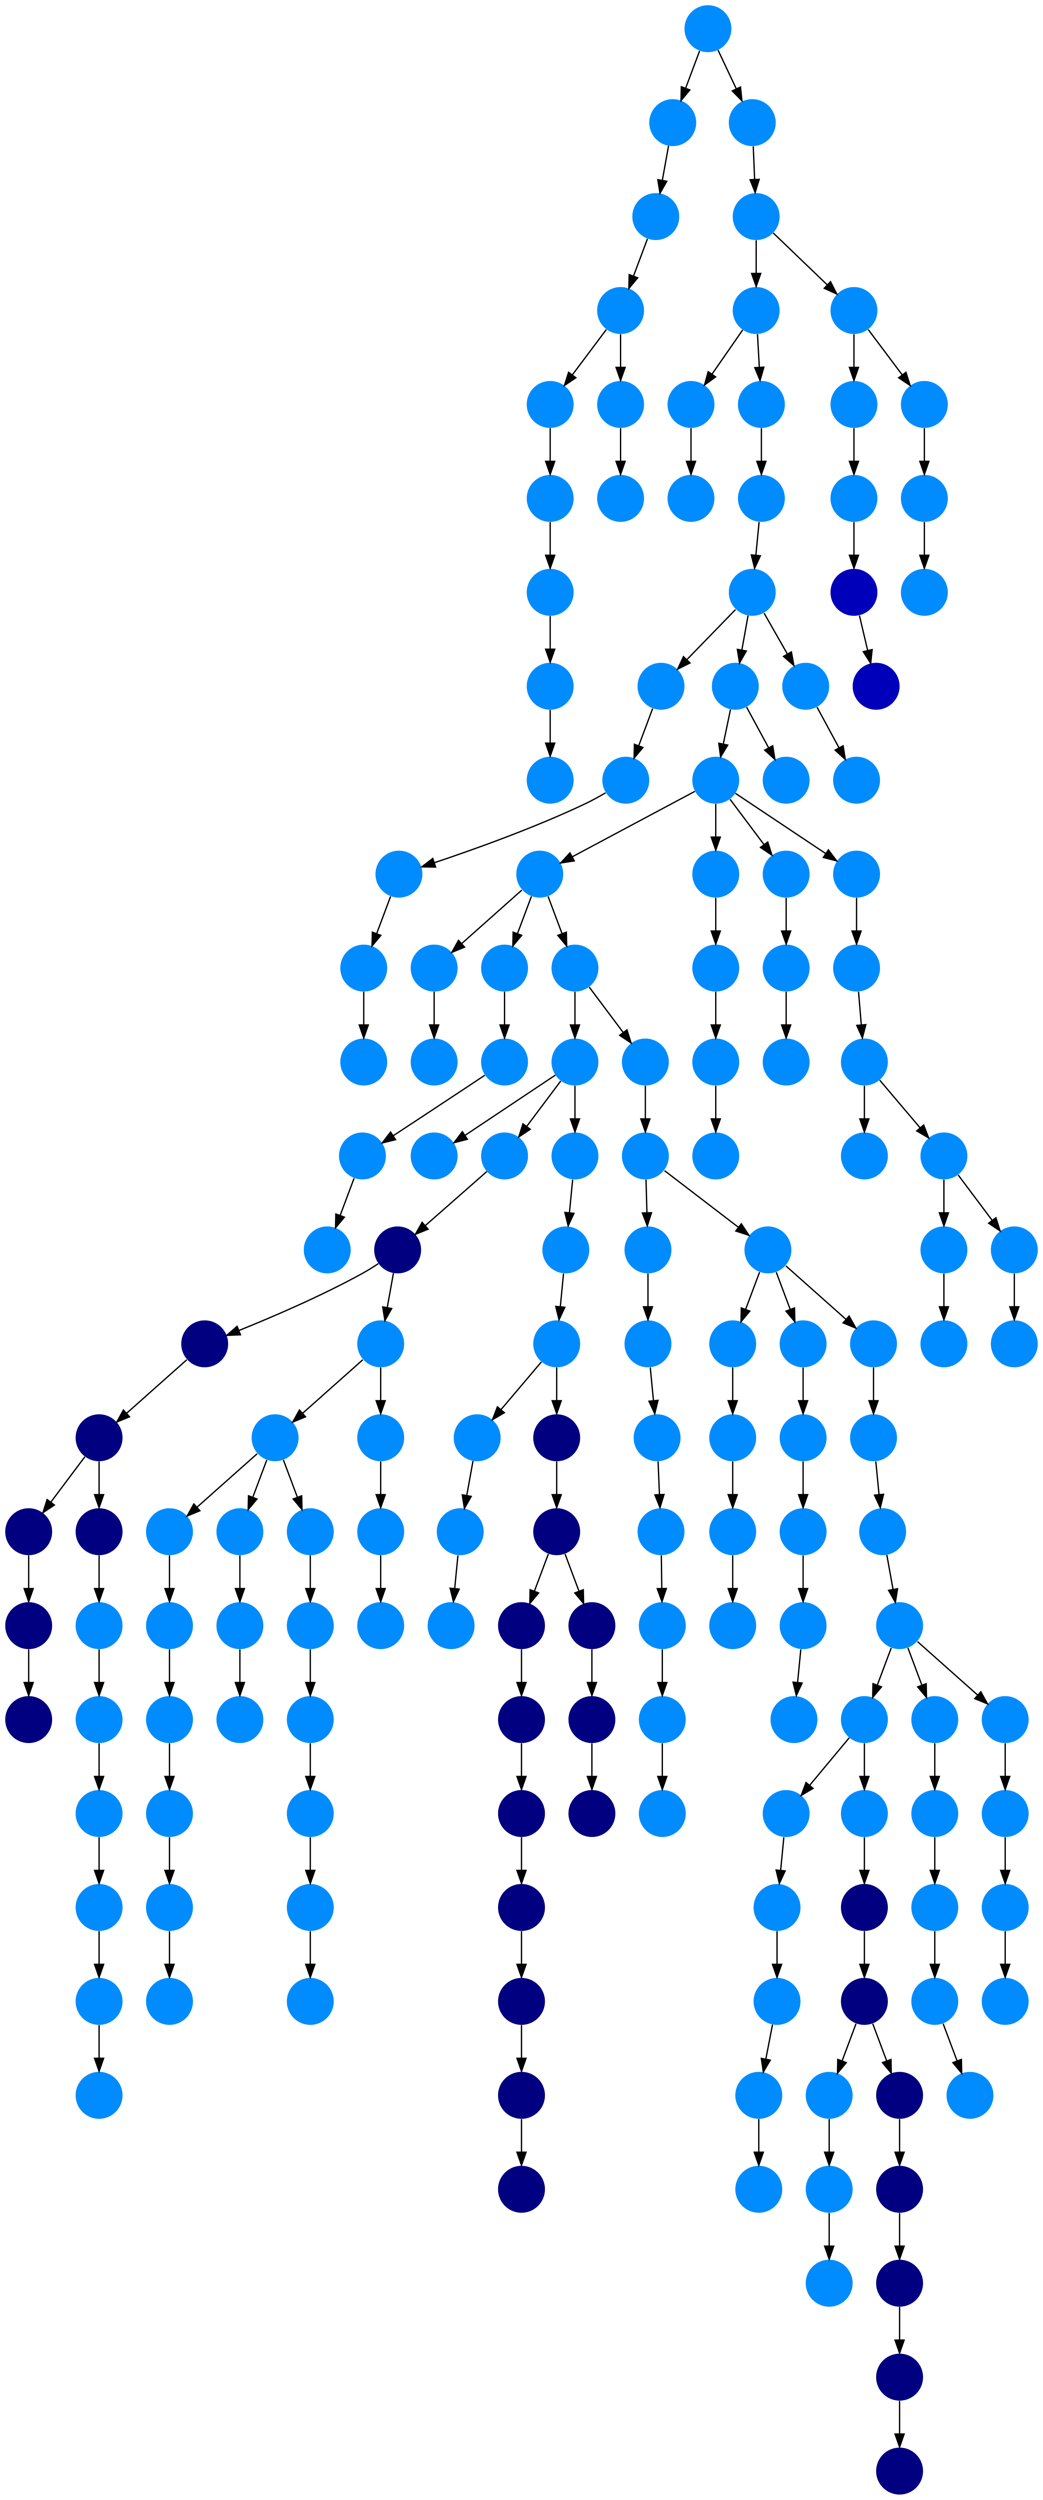 <?xml version="1.0" encoding="UTF-8" standalone="no"?>
<!DOCTYPE svg PUBLIC "-//W3C//DTD SVG 1.1//EN"
 "http://www.w3.org/Graphics/SVG/1.1/DTD/svg11.dtd">
<!-- Generated by graphviz version 2.40.1 (20161225.0304)
 -->
<!-- Title: %3 Pages: 1 -->
<svg width="800pt" height="1916pt"
 viewBox="0.00 0.00 800.00 1916.00" xmlns="http://www.w3.org/2000/svg" xmlns:xlink="http://www.w3.org/1999/xlink">
<g id="graph0" class="graph" transform="scale(1 1) rotate(0) translate(4 1912)">
<title>%3</title>
<polygon fill="#ffffff" stroke="transparent" points="-4,4 -4,-1912 796,-1912 796,4 -4,4"/>
<!-- 0 -->
<g id="node1" class="node">
<title>0</title>
<g id="a_node1"><a xlink:title="G">
<ellipse fill="#008cff" stroke="#000000" stroke-width="0" cx="767" cy="-450" rx="18" ry="18"/>
</a>
</g>
</g>
<!-- 1 -->
<g id="node2" class="node">
<title>1</title>
<g id="a_node2"><a xlink:title="G">
<ellipse fill="#008cff" stroke="#000000" stroke-width="0" cx="767" cy="-378" rx="18" ry="18"/>
</a>
</g>
</g>
<!-- 0&#45;&gt;1 -->
<g id="edge34" class="edge">
<title>0&#45;&gt;1</title>
<path fill="none" stroke="#000000" d="M767,-431.831C767,-424.131 767,-414.974 767,-406.417"/>
<polygon fill="#000000" stroke="#000000" points="770.5,-406.413 767,-396.413 763.5,-406.413 770.5,-406.413"/>
</g>
<!-- 2 -->
<g id="node3" class="node">
<title>2</title>
<g id="a_node3"><a xlink:title="G">
<ellipse fill="#008cff" stroke="#000000" stroke-width="0" cx="72" cy="-450" rx="18" ry="18"/>
</a>
</g>
</g>
<!-- 3 -->
<g id="node4" class="node">
<title>3</title>
<g id="a_node4"><a xlink:title="G">
<ellipse fill="#008cff" stroke="#000000" stroke-width="0" cx="72" cy="-378" rx="18" ry="18"/>
</a>
</g>
</g>
<!-- 2&#45;&gt;3 -->
<g id="edge108" class="edge">
<title>2&#45;&gt;3</title>
<path fill="none" stroke="#000000" d="M72,-431.831C72,-424.131 72,-414.974 72,-406.417"/>
<polygon fill="#000000" stroke="#000000" points="75.5,-406.413 72,-396.413 68.5,-406.413 75.5,-406.413"/>
</g>
<!-- 4 -->
<g id="node5" class="node">
<title>4</title>
<g id="a_node5"><a xlink:title="G">
<ellipse fill="#008cff" stroke="#000000" stroke-width="0" cx="72" cy="-306" rx="18" ry="18"/>
</a>
</g>
</g>
<!-- 3&#45;&gt;4 -->
<g id="edge123" class="edge">
<title>3&#45;&gt;4</title>
<path fill="none" stroke="#000000" d="M72,-359.831C72,-352.131 72,-342.974 72,-334.417"/>
<polygon fill="#000000" stroke="#000000" points="75.5,-334.413 72,-324.413 68.5,-334.413 75.5,-334.413"/>
</g>
<!-- 5 -->
<g id="node6" class="node">
<title>5</title>
<g id="a_node6"><a xlink:title="G">
<ellipse fill="#008cff" stroke="#000000" stroke-width="0" cx="720" cy="-954" rx="18" ry="18"/>
</a>
</g>
</g>
<!-- 47 -->
<g id="node48" class="node">
<title>47</title>
<g id="a_node48"><a xlink:title="G">
<ellipse fill="#008cff" stroke="#000000" stroke-width="0" cx="720" cy="-882" rx="18" ry="18"/>
</a>
</g>
</g>
<!-- 5&#45;&gt;47 -->
<g id="edge99" class="edge">
<title>5&#45;&gt;47</title>
<path fill="none" stroke="#000000" d="M720,-935.831C720,-928.131 720,-918.974 720,-910.417"/>
<polygon fill="#000000" stroke="#000000" points="723.5,-910.413 720,-900.413 716.5,-910.413 723.5,-910.413"/>
</g>
<!-- 6 -->
<g id="node7" class="node">
<title>6</title>
<g id="a_node7"><a xlink:title="G">
<ellipse fill="#008cff" stroke="#000000" stroke-width="0" cx="599" cy="-1098" rx="18" ry="18"/>
</a>
</g>
</g>
<!-- 7 -->
<g id="node8" class="node">
<title>7</title>
<g id="a_node8"><a xlink:title="A">
<ellipse fill="#000080" stroke="#000000" stroke-width="0" cx="686" cy="-90" rx="18" ry="18"/>
</a>
</g>
</g>
<!-- 64 -->
<g id="node65" class="node">
<title>64</title>
<g id="a_node65"><a xlink:title="A">
<ellipse fill="#000080" stroke="#000000" stroke-width="0" cx="686" cy="-18" rx="18" ry="18"/>
</a>
</g>
</g>
<!-- 7&#45;&gt;64 -->
<g id="edge90" class="edge">
<title>7&#45;&gt;64</title>
<path fill="none" stroke="#000000" d="M686,-71.831C686,-64.131 686,-54.974 686,-46.417"/>
<polygon fill="#000000" stroke="#000000" points="689.5,-46.413 686,-36.413 682.5,-46.413 689.5,-46.413"/>
</g>
<!-- 8 -->
<g id="node9" class="node">
<title>8</title>
<g id="a_node9"><a xlink:title="A">
<ellipse fill="#000080" stroke="#000000" stroke-width="0" cx="396" cy="-522" rx="18" ry="18"/>
</a>
</g>
</g>
<!-- 150 -->
<g id="node151" class="node">
<title>150</title>
<g id="a_node151"><a xlink:title="A">
<ellipse fill="#000080" stroke="#000000" stroke-width="0" cx="396" cy="-450" rx="18" ry="18"/>
</a>
</g>
</g>
<!-- 8&#45;&gt;150 -->
<g id="edge117" class="edge">
<title>8&#45;&gt;150</title>
<path fill="none" stroke="#000000" d="M396,-503.831C396,-496.131 396,-486.974 396,-478.417"/>
<polygon fill="#000000" stroke="#000000" points="399.5,-478.413 396,-468.413 392.5,-478.413 399.5,-478.413"/>
</g>
<!-- 9 -->
<g id="node10" class="node">
<title>9</title>
<g id="a_node10"><a xlink:title="G">
<ellipse fill="#008cff" stroke="#000000" stroke-width="0" cx="774" cy="-882" rx="18" ry="18"/>
</a>
</g>
</g>
<!-- 10 -->
<g id="node11" class="node">
<title>10</title>
<g id="a_node11"><a xlink:title="G">
<ellipse fill="#008cff" stroke="#000000" stroke-width="0" cx="234" cy="-450" rx="18" ry="18"/>
</a>
</g>
</g>
<!-- 94 -->
<g id="node95" class="node">
<title>94</title>
<g id="a_node95"><a xlink:title="G">
<ellipse fill="#008cff" stroke="#000000" stroke-width="0" cx="234" cy="-378" rx="18" ry="18"/>
</a>
</g>
</g>
<!-- 10&#45;&gt;94 -->
<g id="edge31" class="edge">
<title>10&#45;&gt;94</title>
<path fill="none" stroke="#000000" d="M234,-431.831C234,-424.131 234,-414.974 234,-406.417"/>
<polygon fill="#000000" stroke="#000000" points="237.5,-406.413 234,-396.413 230.5,-406.413 237.5,-406.413"/>
</g>
<!-- 11 -->
<g id="node12" class="node">
<title>11</title>
<g id="a_node12"><a xlink:title="G">
<ellipse fill="#008cff" stroke="#000000" stroke-width="0" cx="526" cy="-1602" rx="18" ry="18"/>
</a>
</g>
</g>
<!-- 26 -->
<g id="node27" class="node">
<title>26</title>
<g id="a_node27"><a xlink:title="G">
<ellipse fill="#008cff" stroke="#000000" stroke-width="0" cx="526" cy="-1530" rx="18" ry="18"/>
</a>
</g>
</g>
<!-- 11&#45;&gt;26 -->
<g id="edge65" class="edge">
<title>11&#45;&gt;26</title>
<path fill="none" stroke="#000000" d="M526,-1583.831C526,-1576.131 526,-1566.974 526,-1558.417"/>
<polygon fill="#000000" stroke="#000000" points="529.5,-1558.413 526,-1548.413 522.5,-1558.413 529.5,-1558.413"/>
</g>
<!-- 12 -->
<g id="node13" class="node">
<title>12</title>
<g id="a_node13"><a xlink:title="G">
<ellipse fill="#008cff" stroke="#000000" stroke-width="0" cx="686" cy="-666" rx="18" ry="18"/>
</a>
</g>
</g>
<!-- 62 -->
<g id="node63" class="node">
<title>62</title>
<g id="a_node63"><a xlink:title="G">
<ellipse fill="#008cff" stroke="#000000" stroke-width="0" cx="659" cy="-594" rx="18" ry="18"/>
</a>
</g>
</g>
<!-- 12&#45;&gt;62 -->
<g id="edge91" class="edge">
<title>12&#45;&gt;62</title>
<path fill="none" stroke="#000000" d="M679.601,-648.937C676.407,-640.419 672.471,-629.923 668.898,-620.395"/>
<polygon fill="#000000" stroke="#000000" points="672.141,-619.075 665.353,-610.941 665.587,-621.533 672.141,-619.075"/>
</g>
<!-- 83 -->
<g id="node84" class="node">
<title>83</title>
<g id="a_node84"><a xlink:title="G">
<ellipse fill="#008cff" stroke="#000000" stroke-width="0" cx="713" cy="-594" rx="18" ry="18"/>
</a>
</g>
</g>
<!-- 12&#45;&gt;83 -->
<g id="edge16" class="edge">
<title>12&#45;&gt;83</title>
<path fill="none" stroke="#000000" d="M692.399,-648.937C695.593,-640.419 699.529,-629.923 703.102,-620.395"/>
<polygon fill="#000000" stroke="#000000" points="706.413,-621.533 706.647,-610.941 699.859,-619.075 706.413,-621.533"/>
</g>
<!-- 105 -->
<g id="node106" class="node">
<title>105</title>
<g id="a_node106"><a xlink:title="G">
<ellipse fill="#008cff" stroke="#000000" stroke-width="0" cx="767" cy="-594" rx="18" ry="18"/>
</a>
</g>
</g>
<!-- 12&#45;&gt;105 -->
<g id="edge73" class="edge">
<title>12&#45;&gt;105</title>
<path fill="none" stroke="#000000" d="M699.74,-653.786C712.384,-642.547 731.326,-625.71 745.89,-612.765"/>
<polygon fill="#000000" stroke="#000000" points="748.313,-615.293 753.462,-606.033 743.663,-610.061 748.313,-615.293"/>
</g>
<!-- 13 -->
<g id="node14" class="node">
<title>13</title>
<g id="a_node14"><a xlink:title="A">
<ellipse fill="#000080" stroke="#000000" stroke-width="0" cx="686" cy="-234" rx="18" ry="18"/>
</a>
</g>
</g>
<!-- 45 -->
<g id="node46" class="node">
<title>45</title>
<g id="a_node46"><a xlink:title="A">
<ellipse fill="#000080" stroke="#000000" stroke-width="0" cx="686" cy="-162" rx="18" ry="18"/>
</a>
</g>
</g>
<!-- 13&#45;&gt;45 -->
<g id="edge14" class="edge">
<title>13&#45;&gt;45</title>
<path fill="none" stroke="#000000" d="M686,-215.831C686,-208.131 686,-198.974 686,-190.417"/>
<polygon fill="#000000" stroke="#000000" points="689.5,-190.413 686,-180.413 682.5,-190.413 689.5,-190.413"/>
</g>
<!-- 14 -->
<g id="node15" class="node">
<title>14</title>
<g id="a_node15"><a xlink:title="G">
<ellipse fill="#008cff" stroke="#000000" stroke-width="0" cx="126" cy="-594" rx="18" ry="18"/>
</a>
</g>
</g>
<!-- 35 -->
<g id="node36" class="node">
<title>35</title>
<g id="a_node36"><a xlink:title="G">
<ellipse fill="#008cff" stroke="#000000" stroke-width="0" cx="126" cy="-522" rx="18" ry="18"/>
</a>
</g>
</g>
<!-- 14&#45;&gt;35 -->
<g id="edge7" class="edge">
<title>14&#45;&gt;35</title>
<path fill="none" stroke="#000000" d="M126,-575.831C126,-568.131 126,-558.974 126,-550.417"/>
<polygon fill="#000000" stroke="#000000" points="129.5,-550.413 126,-540.413 122.5,-550.413 129.5,-550.413"/>
</g>
<!-- 15 -->
<g id="node16" class="node">
<title>15</title>
<g id="a_node16"><a xlink:title="A">
<ellipse fill="#000080" stroke="#000000" stroke-width="0" cx="18" cy="-594" rx="18" ry="18"/>
</a>
</g>
</g>
<!-- 16 -->
<g id="node17" class="node">
<title>16</title>
<g id="a_node17"><a xlink:title="G">
<ellipse fill="#008cff" stroke="#000000" stroke-width="0" cx="545" cy="-1098" rx="18" ry="18"/>
</a>
</g>
</g>
<!-- 36 -->
<g id="node37" class="node">
<title>36</title>
<g id="a_node37"><a xlink:title="G">
<ellipse fill="#008cff" stroke="#000000" stroke-width="0" cx="545" cy="-1026" rx="18" ry="18"/>
</a>
</g>
</g>
<!-- 16&#45;&gt;36 -->
<g id="edge98" class="edge">
<title>16&#45;&gt;36</title>
<path fill="none" stroke="#000000" d="M545,-1079.831C545,-1072.131 545,-1062.974 545,-1054.417"/>
<polygon fill="#000000" stroke="#000000" points="548.5,-1054.413 545,-1044.413 541.5,-1054.413 548.5,-1054.413"/>
</g>
<!-- 17 -->
<g id="node18" class="node">
<title>17</title>
<g id="a_node18"><a xlink:title="G">
<ellipse fill="#008cff" stroke="#000000" stroke-width="0" cx="275" cy="-1170" rx="18" ry="18"/>
</a>
</g>
</g>
<!-- 106 -->
<g id="node107" class="node">
<title>106</title>
<g id="a_node107"><a xlink:title="G">
<ellipse fill="#008cff" stroke="#000000" stroke-width="0" cx="275" cy="-1098" rx="18" ry="18"/>
</a>
</g>
</g>
<!-- 17&#45;&gt;106 -->
<g id="edge36" class="edge">
<title>17&#45;&gt;106</title>
<path fill="none" stroke="#000000" d="M275,-1151.831C275,-1144.131 275,-1134.974 275,-1126.417"/>
<polygon fill="#000000" stroke="#000000" points="278.5,-1126.413 275,-1116.413 271.5,-1126.413 278.5,-1126.413"/>
</g>
<!-- 18 -->
<g id="node19" class="node">
<title>18</title>
<g id="a_node19"><a xlink:title="G">
<ellipse fill="#008cff" stroke="#000000" stroke-width="0" cx="472" cy="-1530" rx="18" ry="18"/>
</a>
</g>
</g>
<!-- 19 -->
<g id="node20" class="node">
<title>19</title>
<g id="a_node20"><a xlink:title="G">
<ellipse fill="#008cff" stroke="#000000" stroke-width="0" cx="612" cy="-738" rx="18" ry="18"/>
</a>
</g>
</g>
<!-- 104 -->
<g id="node105" class="node">
<title>104</title>
<g id="a_node105"><a xlink:title="G">
<ellipse fill="#008cff" stroke="#000000" stroke-width="0" cx="612" cy="-666" rx="18" ry="18"/>
</a>
</g>
</g>
<!-- 19&#45;&gt;104 -->
<g id="edge24" class="edge">
<title>19&#45;&gt;104</title>
<path fill="none" stroke="#000000" d="M612,-719.831C612,-712.131 612,-702.974 612,-694.417"/>
<polygon fill="#000000" stroke="#000000" points="615.5,-694.413 612,-684.413 608.5,-694.413 615.5,-694.413"/>
</g>
<!-- 20 -->
<g id="node21" class="node">
<title>20</title>
<g id="a_node21"><a xlink:title="G">
<ellipse fill="#008cff" stroke="#000000" stroke-width="0" cx="558" cy="-810" rx="18" ry="18"/>
</a>
</g>
</g>
<!-- 145 -->
<g id="node146" class="node">
<title>145</title>
<g id="a_node146"><a xlink:title="G">
<ellipse fill="#008cff" stroke="#000000" stroke-width="0" cx="558" cy="-738" rx="18" ry="18"/>
</a>
</g>
</g>
<!-- 20&#45;&gt;145 -->
<g id="edge135" class="edge">
<title>20&#45;&gt;145</title>
<path fill="none" stroke="#000000" d="M558,-791.831C558,-784.131 558,-774.974 558,-766.417"/>
<polygon fill="#000000" stroke="#000000" points="561.5,-766.413 558,-756.413 554.5,-766.413 561.5,-766.413"/>
</g>
<!-- 21 -->
<g id="node22" class="node">
<title>21</title>
<g id="a_node22"><a xlink:title="A">
<ellipse fill="#000080" stroke="#000000" stroke-width="0" cx="450" cy="-522" rx="18" ry="18"/>
</a>
</g>
</g>
<!-- 22 -->
<g id="node23" class="node">
<title>22</title>
<g id="a_node23"><a xlink:title="G">
<ellipse fill="#008cff" stroke="#000000" stroke-width="0" cx="503" cy="-1386" rx="18" ry="18"/>
</a>
</g>
</g>
<!-- 80 -->
<g id="node81" class="node">
<title>80</title>
<g id="a_node81"><a xlink:title="G">
<ellipse fill="#008cff" stroke="#000000" stroke-width="0" cx="476" cy="-1314" rx="18" ry="18"/>
</a>
</g>
</g>
<!-- 22&#45;&gt;80 -->
<g id="edge120" class="edge">
<title>22&#45;&gt;80</title>
<path fill="none" stroke="#000000" d="M496.601,-1368.937C493.407,-1360.419 489.471,-1349.923 485.898,-1340.395"/>
<polygon fill="#000000" stroke="#000000" points="489.141,-1339.075 482.353,-1330.94 482.587,-1341.533 489.141,-1339.075"/>
</g>
<!-- 23 -->
<g id="node24" class="node">
<title>23</title>
<g id="a_node24"><a xlink:title="G">
<ellipse fill="#008cff" stroke="#000000" stroke-width="0" cx="713" cy="-522" rx="18" ry="18"/>
</a>
</g>
</g>
<!-- 127 -->
<g id="node128" class="node">
<title>127</title>
<g id="a_node128"><a xlink:title="G">
<ellipse fill="#008cff" stroke="#000000" stroke-width="0" cx="713" cy="-450" rx="18" ry="18"/>
</a>
</g>
</g>
<!-- 23&#45;&gt;127 -->
<g id="edge156" class="edge">
<title>23&#45;&gt;127</title>
<path fill="none" stroke="#000000" d="M713,-503.831C713,-496.131 713,-486.974 713,-478.417"/>
<polygon fill="#000000" stroke="#000000" points="716.5,-478.413 713,-468.413 709.5,-478.413 716.5,-478.413"/>
</g>
<!-- 24 -->
<g id="node25" class="node">
<title>24</title>
<g id="a_node25"><a xlink:title="G">
<ellipse fill="#008cff" stroke="#000000" stroke-width="0" cx="302" cy="-1242" rx="18" ry="18"/>
</a>
</g>
</g>
<!-- 24&#45;&gt;17 -->
<g id="edge3" class="edge">
<title>24&#45;&gt;17</title>
<path fill="none" stroke="#000000" d="M295.601,-1224.937C292.407,-1216.419 288.471,-1205.923 284.898,-1196.395"/>
<polygon fill="#000000" stroke="#000000" points="288.141,-1195.075 281.353,-1186.94 281.587,-1197.533 288.141,-1195.075"/>
</g>
<!-- 25 -->
<g id="node26" class="node">
<title>25</title>
<g id="a_node26"><a xlink:title="G">
<ellipse fill="#008cff" stroke="#000000" stroke-width="0" cx="418" cy="-1386" rx="18" ry="18"/>
</a>
</g>
</g>
<!-- 74 -->
<g id="node75" class="node">
<title>74</title>
<g id="a_node75"><a xlink:title="G">
<ellipse fill="#008cff" stroke="#000000" stroke-width="0" cx="418" cy="-1314" rx="18" ry="18"/>
</a>
</g>
</g>
<!-- 25&#45;&gt;74 -->
<g id="edge95" class="edge">
<title>25&#45;&gt;74</title>
<path fill="none" stroke="#000000" d="M418,-1367.831C418,-1360.131 418,-1350.974 418,-1342.417"/>
<polygon fill="#000000" stroke="#000000" points="421.5,-1342.413 418,-1332.413 414.5,-1342.413 421.5,-1342.413"/>
</g>
<!-- 27 -->
<g id="node28" class="node">
<title>27</title>
<g id="a_node28"><a xlink:title="G">
<ellipse fill="#008cff" stroke="#000000" stroke-width="0" cx="659" cy="-1026" rx="18" ry="18"/>
</a>
</g>
</g>
<!-- 28 -->
<g id="node29" class="node">
<title>28</title>
<g id="a_node29"><a xlink:title="G">
<ellipse fill="#008cff" stroke="#000000" stroke-width="0" cx="247" cy="-954" rx="18" ry="18"/>
</a>
</g>
</g>
<!-- 29 -->
<g id="node30" class="node">
<title>29</title>
<g id="a_node30"><a xlink:title="G">
<ellipse fill="#008cff" stroke="#000000" stroke-width="0" cx="592" cy="-378" rx="18" ry="18"/>
</a>
</g>
</g>
<!-- 161 -->
<g id="node162" class="node">
<title>161</title>
<g id="a_node162"><a xlink:title="G">
<ellipse fill="#008cff" stroke="#000000" stroke-width="0" cx="578" cy="-306" rx="18" ry="18"/>
</a>
</g>
</g>
<!-- 29&#45;&gt;161 -->
<g id="edge158" class="edge">
<title>29&#45;&gt;161</title>
<path fill="none" stroke="#000000" d="M588.539,-360.202C586.991,-352.241 585.13,-342.667 583.405,-333.796"/>
<polygon fill="#000000" stroke="#000000" points="586.814,-332.991 581.469,-323.842 579.942,-334.327 586.814,-332.991"/>
</g>
<!-- 30 -->
<g id="node31" class="node">
<title>30</title>
<g id="a_node31"><a xlink:title="G">
<ellipse fill="#008cff" stroke="#000000" stroke-width="0" cx="632" cy="-162" rx="18" ry="18"/>
</a>
</g>
</g>
<!-- 31 -->
<g id="node32" class="node">
<title>31</title>
<g id="a_node32"><a xlink:title="G">
<ellipse fill="#008cff" stroke="#000000" stroke-width="0" cx="437" cy="-1098" rx="18" ry="18"/>
</a>
</g>
</g>
<!-- 72 -->
<g id="node73" class="node">
<title>72</title>
<g id="a_node73"><a xlink:title="G">
<ellipse fill="#008cff" stroke="#000000" stroke-width="0" cx="329" cy="-1026" rx="18" ry="18"/>
</a>
</g>
</g>
<!-- 31&#45;&gt;72 -->
<g id="edge71" class="edge">
<title>31&#45;&gt;72</title>
<path fill="none" stroke="#000000" d="M421.983,-1087.989C404.03,-1076.02 373.767,-1055.845 352.66,-1041.774"/>
<polygon fill="#000000" stroke="#000000" points="354.5,-1038.793 344.238,-1036.158 350.617,-1044.618 354.5,-1038.793"/>
</g>
<!-- 81 -->
<g id="node82" class="node">
<title>81</title>
<g id="a_node82"><a xlink:title="G">
<ellipse fill="#008cff" stroke="#000000" stroke-width="0" cx="383" cy="-1026" rx="18" ry="18"/>
</a>
</g>
</g>
<!-- 31&#45;&gt;81 -->
<g id="edge133" class="edge">
<title>31&#45;&gt;81</title>
<path fill="none" stroke="#000000" d="M426.072,-1083.43C418.607,-1073.475 408.563,-1060.084 400.053,-1048.737"/>
<polygon fill="#000000" stroke="#000000" points="402.712,-1046.449 393.911,-1040.549 397.111,-1050.649 402.712,-1046.449"/>
</g>
<!-- 110 -->
<g id="node111" class="node">
<title>110</title>
<g id="a_node111"><a xlink:title="G">
<ellipse fill="#008cff" stroke="#000000" stroke-width="0" cx="437" cy="-1026" rx="18" ry="18"/>
</a>
</g>
</g>
<!-- 31&#45;&gt;110 -->
<g id="edge4" class="edge">
<title>31&#45;&gt;110</title>
<path fill="none" stroke="#000000" d="M437,-1079.831C437,-1072.131 437,-1062.974 437,-1054.417"/>
<polygon fill="#000000" stroke="#000000" points="440.5,-1054.413 437,-1044.413 433.5,-1054.413 440.5,-1054.413"/>
</g>
<!-- 32 -->
<g id="node33" class="node">
<title>32</title>
<g id="a_node33"><a xlink:title="G">
<ellipse fill="#008cff" stroke="#000000" stroke-width="0" cx="329" cy="-1170" rx="18" ry="18"/>
</a>
</g>
</g>
<!-- 87 -->
<g id="node88" class="node">
<title>87</title>
<g id="a_node88"><a xlink:title="G">
<ellipse fill="#008cff" stroke="#000000" stroke-width="0" cx="329" cy="-1098" rx="18" ry="18"/>
</a>
</g>
</g>
<!-- 32&#45;&gt;87 -->
<g id="edge32" class="edge">
<title>32&#45;&gt;87</title>
<path fill="none" stroke="#000000" d="M329,-1151.831C329,-1144.131 329,-1134.974 329,-1126.417"/>
<polygon fill="#000000" stroke="#000000" points="332.5,-1126.413 329,-1116.413 325.5,-1126.413 332.5,-1126.413"/>
</g>
<!-- 33 -->
<g id="node34" class="node">
<title>33</title>
<g id="a_node34"><a xlink:title="G">
<ellipse fill="#008cff" stroke="#000000" stroke-width="0" cx="491" cy="-1026" rx="18" ry="18"/>
</a>
</g>
</g>
<!-- 38 -->
<g id="node39" class="node">
<title>38</title>
<g id="a_node39"><a xlink:title="G">
<ellipse fill="#008cff" stroke="#000000" stroke-width="0" cx="493" cy="-954" rx="18" ry="18"/>
</a>
</g>
</g>
<!-- 33&#45;&gt;38 -->
<g id="edge66" class="edge">
<title>33&#45;&gt;38</title>
<path fill="none" stroke="#000000" d="M491.505,-1007.831C491.719,-1000.131 491.973,-990.974 492.211,-982.417"/>
<polygon fill="#000000" stroke="#000000" points="495.709,-982.507 492.488,-972.413 488.712,-982.312 495.709,-982.507"/>
</g>
<!-- 140 -->
<g id="node141" class="node">
<title>140</title>
<g id="a_node141"><a xlink:title="G">
<ellipse fill="#008cff" stroke="#000000" stroke-width="0" cx="585" cy="-954" rx="18" ry="18"/>
</a>
</g>
</g>
<!-- 33&#45;&gt;140 -->
<g id="edge2" class="edge">
<title>33&#45;&gt;140</title>
<path fill="none" stroke="#000000" d="M505.688,-1014.75C520.864,-1003.126 544.751,-984.829 562.348,-971.35"/>
<polygon fill="#000000" stroke="#000000" points="564.605,-974.03 570.416,-965.171 560.349,-968.473 564.605,-974.03"/>
</g>
<!-- 34 -->
<g id="node35" class="node">
<title>34</title>
<g id="a_node35"><a xlink:title="G">
<ellipse fill="#008cff" stroke="#000000" stroke-width="0" cx="418" cy="-1602" rx="18" ry="18"/>
</a>
</g>
</g>
<!-- 71 -->
<g id="node72" class="node">
<title>71</title>
<g id="a_node72"><a xlink:title="G">
<ellipse fill="#008cff" stroke="#000000" stroke-width="0" cx="418" cy="-1530" rx="18" ry="18"/>
</a>
</g>
</g>
<!-- 34&#45;&gt;71 -->
<g id="edge103" class="edge">
<title>34&#45;&gt;71</title>
<path fill="none" stroke="#000000" d="M418,-1583.831C418,-1576.131 418,-1566.974 418,-1558.417"/>
<polygon fill="#000000" stroke="#000000" points="421.5,-1558.413 418,-1548.413 414.5,-1558.413 421.5,-1558.413"/>
</g>
<!-- 59 -->
<g id="node60" class="node">
<title>59</title>
<g id="a_node60"><a xlink:title="G">
<ellipse fill="#008cff" stroke="#000000" stroke-width="0" cx="126" cy="-450" rx="18" ry="18"/>
</a>
</g>
</g>
<!-- 35&#45;&gt;59 -->
<g id="edge124" class="edge">
<title>35&#45;&gt;59</title>
<path fill="none" stroke="#000000" d="M126,-503.831C126,-496.131 126,-486.974 126,-478.417"/>
<polygon fill="#000000" stroke="#000000" points="129.5,-478.413 126,-468.413 122.5,-478.413 129.5,-478.413"/>
</g>
<!-- 37 -->
<g id="node38" class="node">
<title>37</title>
<g id="a_node38"><a xlink:title="G">
<ellipse fill="#008cff" stroke="#000000" stroke-width="0" cx="126" cy="-738" rx="18" ry="18"/>
</a>
</g>
</g>
<!-- 60 -->
<g id="node61" class="node">
<title>60</title>
<g id="a_node61"><a xlink:title="G">
<ellipse fill="#008cff" stroke="#000000" stroke-width="0" cx="126" cy="-666" rx="18" ry="18"/>
</a>
</g>
</g>
<!-- 37&#45;&gt;60 -->
<g id="edge51" class="edge">
<title>37&#45;&gt;60</title>
<path fill="none" stroke="#000000" d="M126,-719.831C126,-712.131 126,-702.974 126,-694.417"/>
<polygon fill="#000000" stroke="#000000" points="129.5,-694.413 126,-684.413 122.5,-694.413 129.5,-694.413"/>
</g>
<!-- 57 -->
<g id="node58" class="node">
<title>57</title>
<g id="a_node58"><a xlink:title="G">
<ellipse fill="#008cff" stroke="#000000" stroke-width="0" cx="493" cy="-882" rx="18" ry="18"/>
</a>
</g>
</g>
<!-- 38&#45;&gt;57 -->
<g id="edge78" class="edge">
<title>38&#45;&gt;57</title>
<path fill="none" stroke="#000000" d="M493,-935.831C493,-928.131 493,-918.974 493,-910.417"/>
<polygon fill="#000000" stroke="#000000" points="496.5,-910.413 493,-900.413 489.5,-910.413 496.5,-910.413"/>
</g>
<!-- 39 -->
<g id="node40" class="node">
<title>39</title>
<g id="a_node40"><a xlink:title="G">
<ellipse fill="#008cff" stroke="#000000" stroke-width="0" cx="410" cy="-1242" rx="18" ry="18"/>
</a>
</g>
</g>
<!-- 39&#45;&gt;32 -->
<g id="edge13" class="edge">
<title>39&#45;&gt;32</title>
<path fill="none" stroke="#000000" d="M396.26,-1229.786C383.616,-1218.547 364.674,-1201.71 350.11,-1188.765"/>
<polygon fill="#000000" stroke="#000000" points="352.337,-1186.061 342.538,-1182.033 347.687,-1191.293 352.337,-1186.061"/>
</g>
<!-- 40 -->
<g id="node41" class="node">
<title>40</title>
<g id="a_node41"><a xlink:title="G">
<ellipse fill="#008cff" stroke="#000000" stroke-width="0" cx="383" cy="-1170" rx="18" ry="18"/>
</a>
</g>
</g>
<!-- 39&#45;&gt;40 -->
<g id="edge101" class="edge">
<title>39&#45;&gt;40</title>
<path fill="none" stroke="#000000" d="M403.601,-1224.937C400.407,-1216.419 396.471,-1205.923 392.898,-1196.395"/>
<polygon fill="#000000" stroke="#000000" points="396.141,-1195.075 389.353,-1186.94 389.587,-1197.533 396.141,-1195.075"/>
</g>
<!-- 134 -->
<g id="node135" class="node">
<title>134</title>
<g id="a_node135"><a xlink:title="G">
<ellipse fill="#008cff" stroke="#000000" stroke-width="0" cx="437" cy="-1170" rx="18" ry="18"/>
</a>
</g>
</g>
<!-- 39&#45;&gt;134 -->
<g id="edge59" class="edge">
<title>39&#45;&gt;134</title>
<path fill="none" stroke="#000000" d="M416.399,-1224.937C419.593,-1216.419 423.529,-1205.923 427.102,-1196.395"/>
<polygon fill="#000000" stroke="#000000" points="430.413,-1197.533 430.647,-1186.94 423.859,-1195.075 430.413,-1197.533"/>
</g>
<!-- 73 -->
<g id="node74" class="node">
<title>73</title>
<g id="a_node74"><a xlink:title="G">
<ellipse fill="#008cff" stroke="#000000" stroke-width="0" cx="383" cy="-1098" rx="18" ry="18"/>
</a>
</g>
</g>
<!-- 40&#45;&gt;73 -->
<g id="edge38" class="edge">
<title>40&#45;&gt;73</title>
<path fill="none" stroke="#000000" d="M383,-1151.831C383,-1144.131 383,-1134.974 383,-1126.417"/>
<polygon fill="#000000" stroke="#000000" points="386.5,-1126.413 383,-1116.413 379.5,-1126.413 386.5,-1126.413"/>
</g>
<!-- 41 -->
<g id="node42" class="node">
<title>41</title>
<g id="a_node42"><a xlink:title="G">
<ellipse fill="#008cff" stroke="#000000" stroke-width="0" cx="207" cy="-810" rx="18" ry="18"/>
</a>
</g>
</g>
<!-- 41&#45;&gt;37 -->
<g id="edge122" class="edge">
<title>41&#45;&gt;37</title>
<path fill="none" stroke="#000000" d="M193.26,-797.786C180.616,-786.547 161.674,-769.71 147.11,-756.765"/>
<polygon fill="#000000" stroke="#000000" points="149.337,-754.061 139.538,-750.033 144.686,-759.293 149.337,-754.061"/>
</g>
<!-- 86 -->
<g id="node87" class="node">
<title>86</title>
<g id="a_node87"><a xlink:title="G">
<ellipse fill="#008cff" stroke="#000000" stroke-width="0" cx="180" cy="-738" rx="18" ry="18"/>
</a>
</g>
</g>
<!-- 41&#45;&gt;86 -->
<g id="edge161" class="edge">
<title>41&#45;&gt;86</title>
<path fill="none" stroke="#000000" d="M200.601,-792.937C197.407,-784.419 193.471,-773.923 189.898,-764.395"/>
<polygon fill="#000000" stroke="#000000" points="193.141,-763.075 186.353,-754.941 186.587,-765.533 193.141,-763.075"/>
</g>
<!-- 118 -->
<g id="node119" class="node">
<title>118</title>
<g id="a_node119"><a xlink:title="G">
<ellipse fill="#008cff" stroke="#000000" stroke-width="0" cx="234" cy="-738" rx="18" ry="18"/>
</a>
</g>
</g>
<!-- 41&#45;&gt;118 -->
<g id="edge28" class="edge">
<title>41&#45;&gt;118</title>
<path fill="none" stroke="#000000" d="M213.399,-792.937C216.593,-784.419 220.529,-773.923 224.102,-764.395"/>
<polygon fill="#000000" stroke="#000000" points="227.413,-765.533 227.647,-754.941 220.859,-763.075 227.413,-765.533"/>
</g>
<!-- 42 -->
<g id="node43" class="node">
<title>42</title>
<g id="a_node43"><a xlink:title="A">
<ellipse fill="#000080" stroke="#000000" stroke-width="0" cx="18" cy="-666" rx="18" ry="18"/>
</a>
</g>
</g>
<!-- 42&#45;&gt;15 -->
<g id="edge18" class="edge">
<title>42&#45;&gt;15</title>
<path fill="none" stroke="#000000" d="M18,-647.831C18,-640.131 18,-630.974 18,-622.417"/>
<polygon fill="#000000" stroke="#000000" points="21.5,-622.413 18,-612.413 14.5,-622.413 21.5,-622.413"/>
</g>
<!-- 43 -->
<g id="node44" class="node">
<title>43</title>
<g id="a_node44"><a xlink:title="A">
<ellipse fill="#000080" stroke="#000000" stroke-width="0" cx="396" cy="-666" rx="18" ry="18"/>
</a>
</g>
</g>
<!-- 96 -->
<g id="node97" class="node">
<title>96</title>
<g id="a_node97"><a xlink:title="A">
<ellipse fill="#000080" stroke="#000000" stroke-width="0" cx="396" cy="-594" rx="18" ry="18"/>
</a>
</g>
</g>
<!-- 43&#45;&gt;96 -->
<g id="edge89" class="edge">
<title>43&#45;&gt;96</title>
<path fill="none" stroke="#000000" d="M396,-647.831C396,-640.131 396,-630.974 396,-622.417"/>
<polygon fill="#000000" stroke="#000000" points="399.5,-622.413 396,-612.413 392.5,-622.413 399.5,-622.413"/>
</g>
<!-- 44 -->
<g id="node45" class="node">
<title>44</title>
<g id="a_node45"><a xlink:title="G">
<ellipse fill="#008cff" stroke="#000000" stroke-width="0" cx="580" cy="-1602" rx="18" ry="18"/>
</a>
</g>
</g>
<!-- 52 -->
<g id="node53" class="node">
<title>52</title>
<g id="a_node53"><a xlink:title="G">
<ellipse fill="#008cff" stroke="#000000" stroke-width="0" cx="580" cy="-1530" rx="18" ry="18"/>
</a>
</g>
</g>
<!-- 44&#45;&gt;52 -->
<g id="edge52" class="edge">
<title>44&#45;&gt;52</title>
<path fill="none" stroke="#000000" d="M580,-1583.831C580,-1576.131 580,-1566.974 580,-1558.417"/>
<polygon fill="#000000" stroke="#000000" points="583.5,-1558.413 580,-1548.413 576.5,-1558.413 583.5,-1558.413"/>
</g>
<!-- 45&#45;&gt;7 -->
<g id="edge107" class="edge">
<title>45&#45;&gt;7</title>
<path fill="none" stroke="#000000" d="M686,-143.831C686,-136.131 686,-126.974 686,-118.417"/>
<polygon fill="#000000" stroke="#000000" points="689.5,-118.413 686,-108.413 682.5,-118.413 689.5,-118.413"/>
</g>
<!-- 46 -->
<g id="node47" class="node">
<title>46</title>
<g id="a_node47"><a xlink:title="G">
<ellipse fill="#008cff" stroke="#000000" stroke-width="0" cx="720" cy="-1026" rx="18" ry="18"/>
</a>
</g>
</g>
<!-- 46&#45;&gt;5 -->
<g id="edge148" class="edge">
<title>46&#45;&gt;5</title>
<path fill="none" stroke="#000000" d="M720,-1007.831C720,-1000.131 720,-990.974 720,-982.417"/>
<polygon fill="#000000" stroke="#000000" points="723.5,-982.413 720,-972.413 716.5,-982.413 723.5,-982.413"/>
</g>
<!-- 93 -->
<g id="node94" class="node">
<title>93</title>
<g id="a_node94"><a xlink:title="G">
<ellipse fill="#008cff" stroke="#000000" stroke-width="0" cx="774" cy="-954" rx="18" ry="18"/>
</a>
</g>
</g>
<!-- 46&#45;&gt;93 -->
<g id="edge145" class="edge">
<title>46&#45;&gt;93</title>
<path fill="none" stroke="#000000" d="M730.928,-1011.43C738.393,-1001.475 748.437,-988.084 756.947,-976.737"/>
<polygon fill="#000000" stroke="#000000" points="759.889,-978.649 763.088,-968.549 754.288,-974.449 759.889,-978.649"/>
</g>
<!-- 48 -->
<g id="node49" class="node">
<title>48</title>
<g id="a_node49"><a xlink:title="G">
<ellipse fill="#008cff" stroke="#000000" stroke-width="0" cx="651" cy="-1602" rx="18" ry="18"/>
</a>
</g>
</g>
<!-- 91 -->
<g id="node92" class="node">
<title>91</title>
<g id="a_node92"><a xlink:title="G">
<ellipse fill="#008cff" stroke="#000000" stroke-width="0" cx="651" cy="-1530" rx="18" ry="18"/>
</a>
</g>
</g>
<!-- 48&#45;&gt;91 -->
<g id="edge106" class="edge">
<title>48&#45;&gt;91</title>
<path fill="none" stroke="#000000" d="M651,-1583.831C651,-1576.131 651,-1566.974 651,-1558.417"/>
<polygon fill="#000000" stroke="#000000" points="654.5,-1558.413 651,-1548.413 647.5,-1558.413 654.5,-1558.413"/>
</g>
<!-- 49 -->
<g id="node50" class="node">
<title>49</title>
<g id="a_node50"><a xlink:title="G">
<ellipse fill="#008cff" stroke="#000000" stroke-width="0" cx="274" cy="-1026" rx="18" ry="18"/>
</a>
</g>
</g>
<!-- 49&#45;&gt;28 -->
<g id="edge25" class="edge">
<title>49&#45;&gt;28</title>
<path fill="none" stroke="#000000" d="M267.601,-1008.937C264.407,-1000.419 260.471,-989.923 256.898,-980.395"/>
<polygon fill="#000000" stroke="#000000" points="260.141,-979.075 253.353,-970.941 253.587,-981.533 260.141,-979.075"/>
</g>
<!-- 50 -->
<g id="node51" class="node">
<title>50</title>
<g id="a_node51"><a xlink:title="A">
<ellipse fill="#000080" stroke="#000000" stroke-width="0" cx="396" cy="-378" rx="18" ry="18"/>
</a>
</g>
</g>
<!-- 144 -->
<g id="node145" class="node">
<title>144</title>
<g id="a_node145"><a xlink:title="A">
<ellipse fill="#000080" stroke="#000000" stroke-width="0" cx="396" cy="-306" rx="18" ry="18"/>
</a>
</g>
</g>
<!-- 50&#45;&gt;144 -->
<g id="edge30" class="edge">
<title>50&#45;&gt;144</title>
<path fill="none" stroke="#000000" d="M396,-359.831C396,-352.131 396,-342.974 396,-334.417"/>
<polygon fill="#000000" stroke="#000000" points="399.5,-334.413 396,-324.413 392.5,-334.413 399.5,-334.413"/>
</g>
<!-- 51 -->
<g id="node52" class="node">
<title>51</title>
<g id="a_node52"><a xlink:title="G">
<ellipse fill="#008cff" stroke="#000000" stroke-width="0" cx="500" cy="-810" rx="18" ry="18"/>
</a>
</g>
</g>
<!-- 90 -->
<g id="node91" class="node">
<title>90</title>
<g id="a_node91"><a xlink:title="G">
<ellipse fill="#008cff" stroke="#000000" stroke-width="0" cx="503" cy="-738" rx="18" ry="18"/>
</a>
</g>
</g>
<!-- 51&#45;&gt;90 -->
<g id="edge159" class="edge">
<title>51&#45;&gt;90</title>
<path fill="none" stroke="#000000" d="M500.757,-791.831C501.078,-784.131 501.459,-774.974 501.816,-766.417"/>
<polygon fill="#000000" stroke="#000000" points="505.313,-766.55 502.233,-756.413 498.319,-766.259 505.313,-766.55"/>
</g>
<!-- 120 -->
<g id="node121" class="node">
<title>120</title>
<g id="a_node121"><a xlink:title="G">
<ellipse fill="#008cff" stroke="#000000" stroke-width="0" cx="573" cy="-1458" rx="18" ry="18"/>
</a>
</g>
</g>
<!-- 52&#45;&gt;120 -->
<g id="edge139" class="edge">
<title>52&#45;&gt;120</title>
<path fill="none" stroke="#000000" d="M578.234,-1511.831C577.485,-1504.131 576.595,-1494.974 575.763,-1486.417"/>
<polygon fill="#000000" stroke="#000000" points="579.241,-1486.028 574.79,-1476.413 572.274,-1486.705 579.241,-1486.028"/>
</g>
<!-- 53 -->
<g id="node54" class="node">
<title>53</title>
<g id="a_node54"><a xlink:title="G">
<ellipse fill="#008cff" stroke="#000000" stroke-width="0" cx="599" cy="-522" rx="18" ry="18"/>
</a>
</g>
</g>
<!-- 116 -->
<g id="node117" class="node">
<title>116</title>
<g id="a_node117"><a xlink:title="G">
<ellipse fill="#008cff" stroke="#000000" stroke-width="0" cx="592" cy="-450" rx="18" ry="18"/>
</a>
</g>
</g>
<!-- 53&#45;&gt;116 -->
<g id="edge155" class="edge">
<title>53&#45;&gt;116</title>
<path fill="none" stroke="#000000" d="M597.234,-503.831C596.485,-496.131 595.595,-486.974 594.763,-478.417"/>
<polygon fill="#000000" stroke="#000000" points="598.241,-478.028 593.79,-468.413 591.274,-478.705 598.241,-478.028"/>
</g>
<!-- 54 -->
<g id="node55" class="node">
<title>54</title>
<g id="a_node55"><a xlink:title="G">
<ellipse fill="#008cff" stroke="#000000" stroke-width="0" cx="632" cy="-306" rx="18" ry="18"/>
</a>
</g>
</g>
<!-- 148 -->
<g id="node149" class="node">
<title>148</title>
<g id="a_node149"><a xlink:title="G">
<ellipse fill="#008cff" stroke="#000000" stroke-width="0" cx="632" cy="-234" rx="18" ry="18"/>
</a>
</g>
</g>
<!-- 54&#45;&gt;148 -->
<g id="edge57" class="edge">
<title>54&#45;&gt;148</title>
<path fill="none" stroke="#000000" d="M632,-287.831C632,-280.131 632,-270.974 632,-262.417"/>
<polygon fill="#000000" stroke="#000000" points="635.5,-262.413 632,-252.413 628.5,-262.413 635.5,-262.413"/>
</g>
<!-- 55 -->
<g id="node56" class="node">
<title>55</title>
<g id="a_node56"><a xlink:title="G">
<ellipse fill="#008cff" stroke="#000000" stroke-width="0" cx="612" cy="-810" rx="18" ry="18"/>
</a>
</g>
</g>
<!-- 55&#45;&gt;19 -->
<g id="edge126" class="edge">
<title>55&#45;&gt;19</title>
<path fill="none" stroke="#000000" d="M612,-791.831C612,-784.131 612,-774.974 612,-766.417"/>
<polygon fill="#000000" stroke="#000000" points="615.5,-766.413 612,-756.413 608.5,-766.413 615.5,-766.413"/>
</g>
<!-- 56 -->
<g id="node57" class="node">
<title>56</title>
<g id="a_node57"><a xlink:title="G">
<ellipse fill="#008cff" stroke="#000000" stroke-width="0" cx="713" cy="-378" rx="18" ry="18"/>
</a>
</g>
</g>
<!-- 100 -->
<g id="node101" class="node">
<title>100</title>
<g id="a_node101"><a xlink:title="G">
<ellipse fill="#008cff" stroke="#000000" stroke-width="0" cx="740" cy="-306" rx="18" ry="18"/>
</a>
</g>
</g>
<!-- 56&#45;&gt;100 -->
<g id="edge53" class="edge">
<title>56&#45;&gt;100</title>
<path fill="none" stroke="#000000" d="M719.399,-360.937C722.593,-352.419 726.529,-341.923 730.102,-332.395"/>
<polygon fill="#000000" stroke="#000000" points="733.413,-333.533 733.647,-322.94 726.859,-331.075 733.413,-333.533"/>
</g>
<!-- 57&#45;&gt;51 -->
<g id="edge118" class="edge">
<title>57&#45;&gt;51</title>
<path fill="none" stroke="#000000" d="M494.766,-863.831C495.515,-856.131 496.405,-846.974 497.237,-838.417"/>
<polygon fill="#000000" stroke="#000000" points="500.726,-838.705 498.21,-828.413 493.759,-838.028 500.726,-838.705"/>
</g>
<!-- 58 -->
<g id="node59" class="node">
<title>58</title>
<g id="a_node59"><a xlink:title="A">
<ellipse fill="#000080" stroke="#000000" stroke-width="0" cx="72" cy="-810" rx="18" ry="18"/>
</a>
</g>
</g>
<!-- 141 -->
<g id="node142" class="node">
<title>141</title>
<g id="a_node142"><a xlink:title="A">
<ellipse fill="#000080" stroke="#000000" stroke-width="0" cx="18" cy="-738" rx="18" ry="18"/>
</a>
</g>
</g>
<!-- 58&#45;&gt;141 -->
<g id="edge42" class="edge">
<title>58&#45;&gt;141</title>
<path fill="none" stroke="#000000" d="M61.072,-795.43C53.607,-785.475 43.563,-772.084 35.053,-760.737"/>
<polygon fill="#000000" stroke="#000000" points="37.712,-758.449 28.912,-752.549 32.111,-762.649 37.712,-758.449"/>
</g>
<!-- 158 -->
<g id="node159" class="node">
<title>158</title>
<g id="a_node159"><a xlink:title="A">
<ellipse fill="#000080" stroke="#000000" stroke-width="0" cx="72" cy="-738" rx="18" ry="18"/>
</a>
</g>
</g>
<!-- 58&#45;&gt;158 -->
<g id="edge40" class="edge">
<title>58&#45;&gt;158</title>
<path fill="none" stroke="#000000" d="M72,-791.831C72,-784.131 72,-774.974 72,-766.417"/>
<polygon fill="#000000" stroke="#000000" points="75.5,-766.413 72,-756.413 68.5,-766.413 75.5,-766.413"/>
</g>
<!-- 119 -->
<g id="node120" class="node">
<title>119</title>
<g id="a_node120"><a xlink:title="G">
<ellipse fill="#008cff" stroke="#000000" stroke-width="0" cx="126" cy="-378" rx="18" ry="18"/>
</a>
</g>
</g>
<!-- 59&#45;&gt;119 -->
<g id="edge146" class="edge">
<title>59&#45;&gt;119</title>
<path fill="none" stroke="#000000" d="M126,-431.831C126,-424.131 126,-414.974 126,-406.417"/>
<polygon fill="#000000" stroke="#000000" points="129.5,-406.413 126,-396.413 122.5,-406.413 129.5,-406.413"/>
</g>
<!-- 60&#45;&gt;14 -->
<g id="edge80" class="edge">
<title>60&#45;&gt;14</title>
<path fill="none" stroke="#000000" d="M126,-647.831C126,-640.131 126,-630.974 126,-622.417"/>
<polygon fill="#000000" stroke="#000000" points="129.5,-622.413 126,-612.413 122.5,-622.413 129.5,-622.413"/>
</g>
<!-- 61 -->
<g id="node62" class="node">
<title>61</title>
<g id="a_node62"><a xlink:title="G">
<ellipse fill="#008cff" stroke="#000000" stroke-width="0" cx="673" cy="-738" rx="18" ry="18"/>
</a>
</g>
</g>
<!-- 61&#45;&gt;12 -->
<g id="edge75" class="edge">
<title>61&#45;&gt;12</title>
<path fill="none" stroke="#000000" d="M676.213,-720.202C677.651,-712.241 679.38,-702.667 680.981,-693.796"/>
<polygon fill="#000000" stroke="#000000" points="684.446,-694.305 682.778,-683.842 677.557,-693.062 684.446,-694.305"/>
</g>
<!-- 62&#45;&gt;53 -->
<g id="edge15" class="edge">
<title>62&#45;&gt;53</title>
<path fill="none" stroke="#000000" d="M647.431,-580.118C638.799,-569.759 626.842,-555.41 616.969,-543.563"/>
<polygon fill="#000000" stroke="#000000" points="619.624,-541.281 610.533,-535.84 614.246,-545.763 619.624,-541.281"/>
</g>
<!-- 103 -->
<g id="node104" class="node">
<title>103</title>
<g id="a_node104"><a xlink:title="G">
<ellipse fill="#008cff" stroke="#000000" stroke-width="0" cx="659" cy="-522" rx="18" ry="18"/>
</a>
</g>
</g>
<!-- 62&#45;&gt;103 -->
<g id="edge92" class="edge">
<title>62&#45;&gt;103</title>
<path fill="none" stroke="#000000" d="M659,-575.831C659,-568.131 659,-558.974 659,-550.417"/>
<polygon fill="#000000" stroke="#000000" points="662.5,-550.413 659,-540.413 655.5,-550.413 662.5,-550.413"/>
</g>
<!-- 63 -->
<g id="node64" class="node">
<title>63</title>
<g id="a_node64"><a xlink:title="G">
<ellipse fill="#008cff" stroke="#000000" stroke-width="0" cx="560" cy="-1386" rx="18" ry="18"/>
</a>
</g>
</g>
<!-- 112 -->
<g id="node113" class="node">
<title>112</title>
<g id="a_node113"><a xlink:title="G">
<ellipse fill="#008cff" stroke="#000000" stroke-width="0" cx="545" cy="-1314" rx="18" ry="18"/>
</a>
</g>
</g>
<!-- 63&#45;&gt;112 -->
<g id="edge119" class="edge">
<title>63&#45;&gt;112</title>
<path fill="none" stroke="#000000" d="M556.292,-1368.202C554.634,-1360.241 552.639,-1350.667 550.791,-1341.796"/>
<polygon fill="#000000" stroke="#000000" points="554.183,-1340.918 548.717,-1331.842 547.33,-1342.346 554.183,-1340.918"/>
</g>
<!-- 146 -->
<g id="node147" class="node">
<title>146</title>
<g id="a_node147"><a xlink:title="G">
<ellipse fill="#008cff" stroke="#000000" stroke-width="0" cx="599" cy="-1314" rx="18" ry="18"/>
</a>
</g>
</g>
<!-- 63&#45;&gt;146 -->
<g id="edge104" class="edge">
<title>63&#45;&gt;146</title>
<path fill="none" stroke="#000000" d="M568.655,-1370.021C573.604,-1360.886 579.918,-1349.229 585.504,-1338.916"/>
<polygon fill="#000000" stroke="#000000" points="588.683,-1340.394 590.369,-1329.935 582.528,-1337.06 588.683,-1340.394"/>
</g>
<!-- 65 -->
<g id="node66" class="node">
<title>65</title>
<g id="a_node66"><a xlink:title="A">
<ellipse fill="#000080" stroke="#000000" stroke-width="0" cx="301" cy="-954" rx="18" ry="18"/>
</a>
</g>
</g>
<!-- 79 -->
<g id="node80" class="node">
<title>79</title>
<g id="a_node80"><a xlink:title="A">
<ellipse fill="#000080" stroke="#000000" stroke-width="0" cx="153" cy="-882" rx="18" ry="18"/>
</a>
</g>
</g>
<!-- 65&#45;&gt;79 -->
<g id="edge111" class="edge">
<title>65&#45;&gt;79</title>
<path fill="none" stroke="#000000" d="M286.143,-943.449C282.269,-940.879 278.046,-938.231 274,-936 242.484,-918.624 204.299,-902.318 179.366,-892.264"/>
<polygon fill="#000000" stroke="#000000" points="180.452,-888.93 169.867,-888.478 177.861,-895.432 180.452,-888.93"/>
</g>
<!-- 159 -->
<g id="node160" class="node">
<title>159</title>
<g id="a_node160"><a xlink:title="G">
<ellipse fill="#008cff" stroke="#000000" stroke-width="0" cx="288" cy="-882" rx="18" ry="18"/>
</a>
</g>
</g>
<!-- 65&#45;&gt;159 -->
<g id="edge10" class="edge">
<title>65&#45;&gt;159</title>
<path fill="none" stroke="#000000" d="M297.786,-936.202C296.349,-928.241 294.62,-918.667 293.019,-909.796"/>
<polygon fill="#000000" stroke="#000000" points="296.443,-909.062 291.222,-899.842 289.554,-910.305 296.443,-909.062"/>
</g>
<!-- 66 -->
<g id="node67" class="node">
<title>66</title>
<g id="a_node67"><a xlink:title="G">
<ellipse fill="#008cff" stroke="#000000" stroke-width="0" cx="614" cy="-1386" rx="18" ry="18"/>
</a>
</g>
</g>
<!-- 156 -->
<g id="node157" class="node">
<title>156</title>
<g id="a_node157"><a xlink:title="G">
<ellipse fill="#008cff" stroke="#000000" stroke-width="0" cx="653" cy="-1314" rx="18" ry="18"/>
</a>
</g>
</g>
<!-- 66&#45;&gt;156 -->
<g id="edge97" class="edge">
<title>66&#45;&gt;156</title>
<path fill="none" stroke="#000000" d="M622.655,-1370.021C627.604,-1360.886 633.918,-1349.229 639.504,-1338.916"/>
<polygon fill="#000000" stroke="#000000" points="642.683,-1340.394 644.369,-1329.935 636.528,-1337.06 642.683,-1340.394"/>
</g>
<!-- 67 -->
<g id="node68" class="node">
<title>67</title>
<g id="a_node68"><a xlink:title="G">
<ellipse fill="#008cff" stroke="#000000" stroke-width="0" cx="72" cy="-666" rx="18" ry="18"/>
</a>
</g>
</g>
<!-- 133 -->
<g id="node134" class="node">
<title>133</title>
<g id="a_node134"><a xlink:title="G">
<ellipse fill="#008cff" stroke="#000000" stroke-width="0" cx="72" cy="-594" rx="18" ry="18"/>
</a>
</g>
</g>
<!-- 67&#45;&gt;133 -->
<g id="edge137" class="edge">
<title>67&#45;&gt;133</title>
<path fill="none" stroke="#000000" d="M72,-647.831C72,-640.131 72,-630.974 72,-622.417"/>
<polygon fill="#000000" stroke="#000000" points="75.5,-622.413 72,-612.413 68.5,-622.413 75.5,-622.413"/>
</g>
<!-- 68 -->
<g id="node69" class="node">
<title>68</title>
<g id="a_node69"><a xlink:title="G">
<ellipse fill="#008cff" stroke="#000000" stroke-width="0" cx="558" cy="-882" rx="18" ry="18"/>
</a>
</g>
</g>
<!-- 68&#45;&gt;20 -->
<g id="edge8" class="edge">
<title>68&#45;&gt;20</title>
<path fill="none" stroke="#000000" d="M558,-863.831C558,-856.131 558,-846.974 558,-838.417"/>
<polygon fill="#000000" stroke="#000000" points="561.5,-838.413 558,-828.413 554.5,-838.413 561.5,-838.413"/>
</g>
<!-- 69 -->
<g id="node70" class="node">
<title>69</title>
<g id="a_node70"><a xlink:title="A">
<ellipse fill="#000080" stroke="#000000" stroke-width="0" cx="659" cy="-450" rx="18" ry="18"/>
</a>
</g>
</g>
<!-- 160 -->
<g id="node161" class="node">
<title>160</title>
<g id="a_node161"><a xlink:title="A">
<ellipse fill="#000080" stroke="#000000" stroke-width="0" cx="659" cy="-378" rx="18" ry="18"/>
</a>
</g>
</g>
<!-- 69&#45;&gt;160 -->
<g id="edge109" class="edge">
<title>69&#45;&gt;160</title>
<path fill="none" stroke="#000000" d="M659,-431.831C659,-424.131 659,-414.974 659,-406.417"/>
<polygon fill="#000000" stroke="#000000" points="662.5,-406.413 659,-396.413 655.5,-406.413 662.5,-406.413"/>
</g>
<!-- 70 -->
<g id="node71" class="node">
<title>70</title>
<g id="a_node71"><a xlink:title="A">
<ellipse fill="#000080" stroke="#000000" stroke-width="0" cx="686" cy="-306" rx="18" ry="18"/>
</a>
</g>
</g>
<!-- 70&#45;&gt;13 -->
<g id="edge55" class="edge">
<title>70&#45;&gt;13</title>
<path fill="none" stroke="#000000" d="M686,-287.831C686,-280.131 686,-270.974 686,-262.417"/>
<polygon fill="#000000" stroke="#000000" points="689.5,-262.413 686,-252.413 682.5,-262.413 689.5,-262.413"/>
</g>
<!-- 153 -->
<g id="node154" class="node">
<title>153</title>
<g id="a_node154"><a xlink:title="G">
<ellipse fill="#008cff" stroke="#000000" stroke-width="0" cx="418" cy="-1458" rx="18" ry="18"/>
</a>
</g>
</g>
<!-- 71&#45;&gt;153 -->
<g id="edge62" class="edge">
<title>71&#45;&gt;153</title>
<path fill="none" stroke="#000000" d="M418,-1511.831C418,-1504.131 418,-1494.974 418,-1486.417"/>
<polygon fill="#000000" stroke="#000000" points="421.5,-1486.413 418,-1476.413 414.5,-1486.413 421.5,-1486.413"/>
</g>
<!-- 73&#45;&gt;49 -->
<g id="edge134" class="edge">
<title>73&#45;&gt;49</title>
<path fill="none" stroke="#000000" d="M367.873,-1087.894C364.005,-1085.315 359.851,-1082.552 356,-1080 336.337,-1066.972 313.973,-1052.251 297.573,-1041.473"/>
<polygon fill="#000000" stroke="#000000" points="299.41,-1038.492 289.13,-1035.927 295.567,-1044.343 299.41,-1038.492"/>
</g>
<!-- 75 -->
<g id="node76" class="node">
<title>75</title>
<g id="a_node76"><a xlink:title="G">
<ellipse fill="#008cff" stroke="#000000" stroke-width="0" cx="234" cy="-522" rx="18" ry="18"/>
</a>
</g>
</g>
<!-- 75&#45;&gt;10 -->
<g id="edge69" class="edge">
<title>75&#45;&gt;10</title>
<path fill="none" stroke="#000000" d="M234,-503.831C234,-496.131 234,-486.974 234,-478.417"/>
<polygon fill="#000000" stroke="#000000" points="237.5,-478.413 234,-468.413 230.5,-478.413 237.5,-478.413"/>
</g>
<!-- 76 -->
<g id="node77" class="node">
<title>76</title>
<g id="a_node77"><a xlink:title="G">
<ellipse fill="#008cff" stroke="#000000" stroke-width="0" cx="576" cy="-1674" rx="18" ry="18"/>
</a>
</g>
</g>
<!-- 76&#45;&gt;11 -->
<g id="edge50" class="edge">
<title>76&#45;&gt;11</title>
<path fill="none" stroke="#000000" d="M565.64,-1659.082C558.869,-1649.331 549.885,-1636.395 542.183,-1625.303"/>
<polygon fill="#000000" stroke="#000000" points="544.926,-1623.117 536.347,-1616.899 539.176,-1627.11 544.926,-1623.117"/>
</g>
<!-- 76&#45;&gt;44 -->
<g id="edge160" class="edge">
<title>76&#45;&gt;44</title>
<path fill="none" stroke="#000000" d="M577.009,-1655.831C577.437,-1648.131 577.946,-1638.974 578.421,-1630.417"/>
<polygon fill="#000000" stroke="#000000" points="581.917,-1630.592 578.977,-1620.413 574.928,-1630.204 581.917,-1630.592"/>
</g>
<!-- 77 -->
<g id="node78" class="node">
<title>77</title>
<g id="a_node78"><a xlink:title="G">
<ellipse fill="#008cff" stroke="#000000" stroke-width="0" cx="472" cy="-1602" rx="18" ry="18"/>
</a>
</g>
</g>
<!-- 77&#45;&gt;18 -->
<g id="edge142" class="edge">
<title>77&#45;&gt;18</title>
<path fill="none" stroke="#000000" d="M472,-1583.831C472,-1576.131 472,-1566.974 472,-1558.417"/>
<polygon fill="#000000" stroke="#000000" points="475.5,-1558.413 472,-1548.413 468.5,-1558.413 475.5,-1558.413"/>
</g>
<!-- 78 -->
<g id="node79" class="node">
<title>78</title>
<g id="a_node79"><a xlink:title="G">
<ellipse fill="#008cff" stroke="#000000" stroke-width="0" cx="653" cy="-1170" rx="18" ry="18"/>
</a>
</g>
</g>
<!-- 108 -->
<g id="node109" class="node">
<title>108</title>
<g id="a_node109"><a xlink:title="G">
<ellipse fill="#008cff" stroke="#000000" stroke-width="0" cx="659" cy="-1098" rx="18" ry="18"/>
</a>
</g>
</g>
<!-- 78&#45;&gt;108 -->
<g id="edge72" class="edge">
<title>78&#45;&gt;108</title>
<path fill="none" stroke="#000000" d="M654.514,-1151.831C655.156,-1144.131 655.919,-1134.974 656.632,-1126.417"/>
<polygon fill="#000000" stroke="#000000" points="660.123,-1126.669 657.466,-1116.413 653.147,-1126.088 660.123,-1126.669"/>
</g>
<!-- 79&#45;&gt;58 -->
<g id="edge102" class="edge">
<title>79&#45;&gt;58</title>
<path fill="none" stroke="#000000" d="M139.26,-869.786C126.616,-858.547 107.674,-841.71 93.11,-828.765"/>
<polygon fill="#000000" stroke="#000000" points="95.337,-826.061 85.538,-822.033 90.686,-831.293 95.337,-826.061"/>
</g>
<!-- 80&#45;&gt;24 -->
<g id="edge153" class="edge">
<title>80&#45;&gt;24</title>
<path fill="none" stroke="#000000" d="M460.5,-1304.329C455.63,-1301.473 450.171,-1298.457 445,-1296 405.762,-1277.356 358.233,-1260.476 329.061,-1250.727"/>
<polygon fill="#000000" stroke="#000000" points="330.145,-1247.399 319.552,-1247.584 327.949,-1254.045 330.145,-1247.399"/>
</g>
<!-- 81&#45;&gt;65 -->
<g id="edge29" class="edge">
<title>81&#45;&gt;65</title>
<path fill="none" stroke="#000000" d="M369.459,-1014.111C356.64,-1002.855 337.192,-985.779 322.297,-972.7"/>
<polygon fill="#000000" stroke="#000000" points="324.385,-969.875 314.561,-965.907 319.766,-975.135 324.385,-969.875"/>
</g>
<!-- 82 -->
<g id="node83" class="node">
<title>82</title>
<g id="a_node83"><a xlink:title="G">
<ellipse fill="#008cff" stroke="#000000" stroke-width="0" cx="72" cy="-522" rx="18" ry="18"/>
</a>
</g>
</g>
<!-- 82&#45;&gt;2 -->
<g id="edge129" class="edge">
<title>82&#45;&gt;2</title>
<path fill="none" stroke="#000000" d="M72,-503.831C72,-496.131 72,-486.974 72,-478.417"/>
<polygon fill="#000000" stroke="#000000" points="75.5,-478.413 72,-468.413 68.5,-478.413 75.5,-478.413"/>
</g>
<!-- 83&#45;&gt;23 -->
<g id="edge56" class="edge">
<title>83&#45;&gt;23</title>
<path fill="none" stroke="#000000" d="M713,-575.831C713,-568.131 713,-558.974 713,-550.417"/>
<polygon fill="#000000" stroke="#000000" points="716.5,-550.413 713,-540.413 709.5,-550.413 716.5,-550.413"/>
</g>
<!-- 84 -->
<g id="node85" class="node">
<title>84</title>
<g id="a_node85"><a xlink:title="G">
<ellipse fill="#008cff" stroke="#000000" stroke-width="0" cx="342" cy="-666" rx="18" ry="18"/>
</a>
</g>
</g>
<!-- 85 -->
<g id="node86" class="node">
<title>85</title>
<g id="a_node86"><a xlink:title="G">
<ellipse fill="#008cff" stroke="#000000" stroke-width="0" cx="504" cy="-594" rx="18" ry="18"/>
</a>
</g>
</g>
<!-- 111 -->
<g id="node112" class="node">
<title>111</title>
<g id="a_node112"><a xlink:title="G">
<ellipse fill="#008cff" stroke="#000000" stroke-width="0" cx="504" cy="-522" rx="18" ry="18"/>
</a>
</g>
</g>
<!-- 85&#45;&gt;111 -->
<g id="edge84" class="edge">
<title>85&#45;&gt;111</title>
<path fill="none" stroke="#000000" d="M504,-575.831C504,-568.131 504,-558.974 504,-550.417"/>
<polygon fill="#000000" stroke="#000000" points="507.5,-550.413 504,-540.413 500.5,-550.413 507.5,-550.413"/>
</g>
<!-- 130 -->
<g id="node131" class="node">
<title>130</title>
<g id="a_node131"><a xlink:title="G">
<ellipse fill="#008cff" stroke="#000000" stroke-width="0" cx="180" cy="-666" rx="18" ry="18"/>
</a>
</g>
</g>
<!-- 86&#45;&gt;130 -->
<g id="edge35" class="edge">
<title>86&#45;&gt;130</title>
<path fill="none" stroke="#000000" d="M180,-719.831C180,-712.131 180,-702.974 180,-694.417"/>
<polygon fill="#000000" stroke="#000000" points="183.5,-694.413 180,-684.413 176.5,-694.413 183.5,-694.413"/>
</g>
<!-- 88 -->
<g id="node89" class="node">
<title>88</title>
<g id="a_node89"><a xlink:title="A">
<ellipse fill="#000080" stroke="#000000" stroke-width="0" cx="423" cy="-738" rx="18" ry="18"/>
</a>
</g>
</g>
<!-- 88&#45;&gt;43 -->
<g id="edge83" class="edge">
<title>88&#45;&gt;43</title>
<path fill="none" stroke="#000000" d="M416.601,-720.937C413.407,-712.419 409.471,-701.923 405.898,-692.395"/>
<polygon fill="#000000" stroke="#000000" points="409.141,-691.075 402.353,-682.941 402.587,-693.533 409.141,-691.075"/>
</g>
<!-- 147 -->
<g id="node148" class="node">
<title>147</title>
<g id="a_node148"><a xlink:title="A">
<ellipse fill="#000080" stroke="#000000" stroke-width="0" cx="450" cy="-666" rx="18" ry="18"/>
</a>
</g>
</g>
<!-- 88&#45;&gt;147 -->
<g id="edge5" class="edge">
<title>88&#45;&gt;147</title>
<path fill="none" stroke="#000000" d="M429.399,-720.937C432.593,-712.419 436.529,-701.923 440.102,-692.395"/>
<polygon fill="#000000" stroke="#000000" points="443.413,-693.533 443.647,-682.941 436.859,-691.075 443.413,-693.533"/>
</g>
<!-- 89 -->
<g id="node90" class="node">
<title>89</title>
<g id="a_node90"><a xlink:title="C">
<ellipse fill="#0000bb" stroke="#000000" stroke-width="0" cx="651" cy="-1458" rx="18" ry="18"/>
</a>
</g>
</g>
<!-- 113 -->
<g id="node114" class="node">
<title>113</title>
<g id="a_node114"><a xlink:title="C">
<ellipse fill="#0000bb" stroke="#000000" stroke-width="0" cx="668" cy="-1386" rx="18" ry="18"/>
</a>
</g>
</g>
<!-- 89&#45;&gt;113 -->
<g id="edge147" class="edge">
<title>89&#45;&gt;113</title>
<path fill="none" stroke="#000000" d="M655.202,-1440.202C657.096,-1432.181 659.376,-1422.523 661.484,-1413.596"/>
<polygon fill="#000000" stroke="#000000" points="664.954,-1414.13 663.846,-1403.593 658.142,-1412.521 664.954,-1414.13"/>
</g>
<!-- 124 -->
<g id="node125" class="node">
<title>124</title>
<g id="a_node125"><a xlink:title="G">
<ellipse fill="#008cff" stroke="#000000" stroke-width="0" cx="504" cy="-666" rx="18" ry="18"/>
</a>
</g>
</g>
<!-- 90&#45;&gt;124 -->
<g id="edge46" class="edge">
<title>90&#45;&gt;124</title>
<path fill="none" stroke="#000000" d="M503.252,-719.831C503.359,-712.131 503.486,-702.974 503.605,-694.417"/>
<polygon fill="#000000" stroke="#000000" points="507.105,-694.461 503.744,-684.413 500.106,-694.364 507.105,-694.461"/>
</g>
<!-- 91&#45;&gt;89 -->
<g id="edge54" class="edge">
<title>91&#45;&gt;89</title>
<path fill="none" stroke="#000000" d="M651,-1511.831C651,-1504.131 651,-1494.974 651,-1486.417"/>
<polygon fill="#000000" stroke="#000000" points="654.5,-1486.413 651,-1476.413 647.5,-1486.413 654.5,-1486.413"/>
</g>
<!-- 92 -->
<g id="node93" class="node">
<title>92</title>
<g id="a_node93"><a xlink:title="G">
<ellipse fill="#008cff" stroke="#000000" stroke-width="0" cx="362" cy="-810" rx="18" ry="18"/>
</a>
</g>
</g>
<!-- 139 -->
<g id="node140" class="node">
<title>139</title>
<g id="a_node140"><a xlink:title="G">
<ellipse fill="#008cff" stroke="#000000" stroke-width="0" cx="349" cy="-738" rx="18" ry="18"/>
</a>
</g>
</g>
<!-- 92&#45;&gt;139 -->
<g id="edge138" class="edge">
<title>92&#45;&gt;139</title>
<path fill="none" stroke="#000000" d="M358.786,-792.202C357.349,-784.241 355.62,-774.667 354.019,-765.796"/>
<polygon fill="#000000" stroke="#000000" points="357.443,-765.062 352.222,-755.842 350.554,-766.305 357.443,-765.062"/>
</g>
<!-- 93&#45;&gt;9 -->
<g id="edge149" class="edge">
<title>93&#45;&gt;9</title>
<path fill="none" stroke="#000000" d="M774,-935.831C774,-928.131 774,-918.974 774,-910.417"/>
<polygon fill="#000000" stroke="#000000" points="777.5,-910.413 774,-900.413 770.5,-910.413 777.5,-910.413"/>
</g>
<!-- 95 -->
<g id="node96" class="node">
<title>95</title>
<g id="a_node96"><a xlink:title="G">
<ellipse fill="#008cff" stroke="#000000" stroke-width="0" cx="512" cy="-1818" rx="18" ry="18"/>
</a>
</g>
</g>
<!-- 123 -->
<g id="node124" class="node">
<title>123</title>
<g id="a_node124"><a xlink:title="G">
<ellipse fill="#008cff" stroke="#000000" stroke-width="0" cx="499" cy="-1746" rx="18" ry="18"/>
</a>
</g>
</g>
<!-- 95&#45;&gt;123 -->
<g id="edge64" class="edge">
<title>95&#45;&gt;123</title>
<path fill="none" stroke="#000000" d="M508.786,-1800.202C507.349,-1792.241 505.62,-1782.667 504.019,-1773.796"/>
<polygon fill="#000000" stroke="#000000" points="507.443,-1773.062 502.222,-1763.842 500.554,-1774.305 507.443,-1773.062"/>
</g>
<!-- 96&#45;&gt;8 -->
<g id="edge115" class="edge">
<title>96&#45;&gt;8</title>
<path fill="none" stroke="#000000" d="M396,-575.831C396,-568.131 396,-558.974 396,-550.417"/>
<polygon fill="#000000" stroke="#000000" points="399.5,-550.413 396,-540.413 392.5,-550.413 399.5,-550.413"/>
</g>
<!-- 97 -->
<g id="node98" class="node">
<title>97</title>
<g id="a_node98"><a xlink:title="G">
<ellipse fill="#008cff" stroke="#000000" stroke-width="0" cx="705" cy="-1602" rx="18" ry="18"/>
</a>
</g>
</g>
<!-- 157 -->
<g id="node158" class="node">
<title>157</title>
<g id="a_node158"><a xlink:title="G">
<ellipse fill="#008cff" stroke="#000000" stroke-width="0" cx="705" cy="-1530" rx="18" ry="18"/>
</a>
</g>
</g>
<!-- 97&#45;&gt;157 -->
<g id="edge67" class="edge">
<title>97&#45;&gt;157</title>
<path fill="none" stroke="#000000" d="M705,-1583.831C705,-1576.131 705,-1566.974 705,-1558.417"/>
<polygon fill="#000000" stroke="#000000" points="708.5,-1558.413 705,-1548.413 701.5,-1558.413 708.5,-1558.413"/>
</g>
<!-- 98 -->
<g id="node99" class="node">
<title>98</title>
<g id="a_node99"><a xlink:title="G">
<ellipse fill="#008cff" stroke="#000000" stroke-width="0" cx="288" cy="-738" rx="18" ry="18"/>
</a>
</g>
</g>
<!-- 114 -->
<g id="node115" class="node">
<title>114</title>
<g id="a_node115"><a xlink:title="G">
<ellipse fill="#008cff" stroke="#000000" stroke-width="0" cx="288" cy="-666" rx="18" ry="18"/>
</a>
</g>
</g>
<!-- 98&#45;&gt;114 -->
<g id="edge26" class="edge">
<title>98&#45;&gt;114</title>
<path fill="none" stroke="#000000" d="M288,-719.831C288,-712.131 288,-702.974 288,-694.417"/>
<polygon fill="#000000" stroke="#000000" points="291.5,-694.413 288,-684.413 284.5,-694.413 291.5,-694.413"/>
</g>
<!-- 99 -->
<g id="node100" class="node">
<title>99</title>
<g id="a_node100"><a xlink:title="G">
<ellipse fill="#008cff" stroke="#000000" stroke-width="0" cx="767" cy="-522" rx="18" ry="18"/>
</a>
</g>
</g>
<!-- 99&#45;&gt;0 -->
<g id="edge39" class="edge">
<title>99&#45;&gt;0</title>
<path fill="none" stroke="#000000" d="M767,-503.831C767,-496.131 767,-486.974 767,-478.417"/>
<polygon fill="#000000" stroke="#000000" points="770.5,-478.413 767,-468.413 763.5,-478.413 770.5,-478.413"/>
</g>
<!-- 101 -->
<g id="node102" class="node">
<title>101</title>
<g id="a_node102"><a xlink:title="G">
<ellipse fill="#008cff" stroke="#000000" stroke-width="0" cx="605" cy="-594" rx="18" ry="18"/>
</a>
</g>
</g>
<!-- 102 -->
<g id="node103" class="node">
<title>102</title>
<g id="a_node103"><a xlink:title="G">
<ellipse fill="#008cff" stroke="#000000" stroke-width="0" cx="180" cy="-594" rx="18" ry="18"/>
</a>
</g>
</g>
<!-- 103&#45;&gt;69 -->
<g id="edge79" class="edge">
<title>103&#45;&gt;69</title>
<path fill="none" stroke="#000000" d="M659,-503.831C659,-496.131 659,-486.974 659,-478.417"/>
<polygon fill="#000000" stroke="#000000" points="662.5,-478.413 659,-468.413 655.5,-478.413 662.5,-478.413"/>
</g>
<!-- 104&#45;&gt;101 -->
<g id="edge94" class="edge">
<title>104&#45;&gt;101</title>
<path fill="none" stroke="#000000" d="M610.234,-647.831C609.485,-640.131 608.595,-630.974 607.763,-622.417"/>
<polygon fill="#000000" stroke="#000000" points="611.241,-622.028 606.79,-612.413 604.274,-622.705 611.241,-622.028"/>
</g>
<!-- 105&#45;&gt;99 -->
<g id="edge60" class="edge">
<title>105&#45;&gt;99</title>
<path fill="none" stroke="#000000" d="M767,-575.831C767,-568.131 767,-558.974 767,-550.417"/>
<polygon fill="#000000" stroke="#000000" points="770.5,-550.413 767,-540.413 763.5,-550.413 770.5,-550.413"/>
</g>
<!-- 107 -->
<g id="node108" class="node">
<title>107</title>
<g id="a_node108"><a xlink:title="G">
<ellipse fill="#008cff" stroke="#000000" stroke-width="0" cx="545" cy="-1242" rx="18" ry="18"/>
</a>
</g>
</g>
<!-- 117 -->
<g id="node118" class="node">
<title>117</title>
<g id="a_node118"><a xlink:title="G">
<ellipse fill="#008cff" stroke="#000000" stroke-width="0" cx="545" cy="-1170" rx="18" ry="18"/>
</a>
</g>
</g>
<!-- 107&#45;&gt;117 -->
<g id="edge87" class="edge">
<title>107&#45;&gt;117</title>
<path fill="none" stroke="#000000" d="M545,-1223.831C545,-1216.131 545,-1206.974 545,-1198.417"/>
<polygon fill="#000000" stroke="#000000" points="548.5,-1198.413 545,-1188.413 541.5,-1198.413 548.5,-1198.413"/>
</g>
<!-- 108&#45;&gt;27 -->
<g id="edge157" class="edge">
<title>108&#45;&gt;27</title>
<path fill="none" stroke="#000000" d="M659,-1079.831C659,-1072.131 659,-1062.974 659,-1054.417"/>
<polygon fill="#000000" stroke="#000000" points="662.5,-1054.413 659,-1044.413 655.5,-1054.413 662.5,-1054.413"/>
</g>
<!-- 108&#45;&gt;46 -->
<g id="edge85" class="edge">
<title>108&#45;&gt;46</title>
<path fill="none" stroke="#000000" d="M670.761,-1084.118C679.538,-1073.759 691.694,-1059.41 701.732,-1047.563"/>
<polygon fill="#000000" stroke="#000000" points="704.481,-1049.732 708.275,-1039.84 699.14,-1045.207 704.481,-1049.732"/>
</g>
<!-- 109 -->
<g id="node110" class="node">
<title>109</title>
<g id="a_node110"><a xlink:title="G">
<ellipse fill="#008cff" stroke="#000000" stroke-width="0" cx="234" cy="-594" rx="18" ry="18"/>
</a>
</g>
</g>
<!-- 109&#45;&gt;75 -->
<g id="edge154" class="edge">
<title>109&#45;&gt;75</title>
<path fill="none" stroke="#000000" d="M234,-575.831C234,-568.131 234,-558.974 234,-550.417"/>
<polygon fill="#000000" stroke="#000000" points="237.5,-550.413 234,-540.413 230.5,-550.413 237.5,-550.413"/>
</g>
<!-- 115 -->
<g id="node116" class="node">
<title>115</title>
<g id="a_node116"><a xlink:title="G">
<ellipse fill="#008cff" stroke="#000000" stroke-width="0" cx="430" cy="-954" rx="18" ry="18"/>
</a>
</g>
</g>
<!-- 110&#45;&gt;115 -->
<g id="edge45" class="edge">
<title>110&#45;&gt;115</title>
<path fill="none" stroke="#000000" d="M435.234,-1007.831C434.485,-1000.131 433.595,-990.974 432.763,-982.417"/>
<polygon fill="#000000" stroke="#000000" points="436.241,-982.028 431.79,-972.413 429.274,-982.705 436.241,-982.028"/>
</g>
<!-- 112&#45;&gt;39 -->
<g id="edge143" class="edge">
<title>112&#45;&gt;39</title>
<path fill="none" stroke="#000000" d="M528.984,-1305.458C505.742,-1293.062 462.451,-1269.974 434.99,-1255.328"/>
<polygon fill="#000000" stroke="#000000" points="436.466,-1252.149 425.996,-1250.531 433.172,-1258.325 436.466,-1252.149"/>
</g>
<!-- 112&#45;&gt;107 -->
<g id="edge127" class="edge">
<title>112&#45;&gt;107</title>
<path fill="none" stroke="#000000" d="M545,-1295.831C545,-1288.131 545,-1278.974 545,-1270.417"/>
<polygon fill="#000000" stroke="#000000" points="548.5,-1270.413 545,-1260.413 541.5,-1270.413 548.5,-1270.413"/>
</g>
<!-- 129 -->
<g id="node130" class="node">
<title>129</title>
<g id="a_node130"><a xlink:title="G">
<ellipse fill="#008cff" stroke="#000000" stroke-width="0" cx="599" cy="-1242" rx="18" ry="18"/>
</a>
</g>
</g>
<!-- 112&#45;&gt;129 -->
<g id="edge63" class="edge">
<title>112&#45;&gt;129</title>
<path fill="none" stroke="#000000" d="M555.928,-1299.43C563.393,-1289.475 573.437,-1276.084 581.947,-1264.737"/>
<polygon fill="#000000" stroke="#000000" points="584.889,-1266.649 588.088,-1256.549 579.288,-1262.449 584.889,-1266.649"/>
</g>
<!-- 135 -->
<g id="node136" class="node">
<title>135</title>
<g id="a_node136"><a xlink:title="G">
<ellipse fill="#008cff" stroke="#000000" stroke-width="0" cx="653" cy="-1242" rx="18" ry="18"/>
</a>
</g>
</g>
<!-- 112&#45;&gt;135 -->
<g id="edge43" class="edge">
<title>112&#45;&gt;135</title>
<path fill="none" stroke="#000000" d="M560.017,-1303.989C577.97,-1292.02 608.232,-1271.845 629.34,-1257.774"/>
<polygon fill="#000000" stroke="#000000" points="631.383,-1260.618 637.762,-1252.158 627.5,-1254.793 631.383,-1260.618"/>
</g>
<!-- 154 -->
<g id="node155" class="node">
<title>154</title>
<g id="a_node155"><a xlink:title="G">
<ellipse fill="#008cff" stroke="#000000" stroke-width="0" cx="423" cy="-882" rx="18" ry="18"/>
</a>
</g>
</g>
<!-- 115&#45;&gt;154 -->
<g id="edge37" class="edge">
<title>115&#45;&gt;154</title>
<path fill="none" stroke="#000000" d="M428.234,-935.831C427.485,-928.131 426.595,-918.974 425.763,-910.417"/>
<polygon fill="#000000" stroke="#000000" points="429.241,-910.028 424.79,-900.413 422.274,-910.705 429.241,-910.028"/>
</g>
<!-- 116&#45;&gt;29 -->
<g id="edge76" class="edge">
<title>116&#45;&gt;29</title>
<path fill="none" stroke="#000000" d="M592,-431.831C592,-424.131 592,-414.974 592,-406.417"/>
<polygon fill="#000000" stroke="#000000" points="595.5,-406.413 592,-396.413 588.5,-406.413 595.5,-406.413"/>
</g>
<!-- 117&#45;&gt;16 -->
<g id="edge81" class="edge">
<title>117&#45;&gt;16</title>
<path fill="none" stroke="#000000" d="M545,-1151.831C545,-1144.131 545,-1134.974 545,-1126.417"/>
<polygon fill="#000000" stroke="#000000" points="548.5,-1126.413 545,-1116.413 541.5,-1126.413 548.5,-1126.413"/>
</g>
<!-- 122 -->
<g id="node123" class="node">
<title>122</title>
<g id="a_node123"><a xlink:title="G">
<ellipse fill="#008cff" stroke="#000000" stroke-width="0" cx="234" cy="-666" rx="18" ry="18"/>
</a>
</g>
</g>
<!-- 118&#45;&gt;122 -->
<g id="edge132" class="edge">
<title>118&#45;&gt;122</title>
<path fill="none" stroke="#000000" d="M234,-719.831C234,-712.131 234,-702.974 234,-694.417"/>
<polygon fill="#000000" stroke="#000000" points="237.5,-694.413 234,-684.413 230.5,-694.413 237.5,-694.413"/>
</g>
<!-- 120&#45;&gt;22 -->
<g id="edge41" class="edge">
<title>120&#45;&gt;22</title>
<path fill="none" stroke="#000000" d="M560.161,-1444.794C549.702,-1434.036 534.756,-1418.664 522.771,-1406.336"/>
<polygon fill="#000000" stroke="#000000" points="525.238,-1403.852 515.758,-1399.122 520.219,-1408.732 525.238,-1403.852"/>
</g>
<!-- 120&#45;&gt;63 -->
<g id="edge136" class="edge">
<title>120&#45;&gt;63</title>
<path fill="none" stroke="#000000" d="M569.787,-1440.202C568.349,-1432.241 566.62,-1422.667 565.019,-1413.796"/>
<polygon fill="#000000" stroke="#000000" points="568.443,-1413.062 563.222,-1403.842 561.554,-1414.305 568.443,-1413.062"/>
</g>
<!-- 120&#45;&gt;66 -->
<g id="edge121" class="edge">
<title>120&#45;&gt;66</title>
<path fill="none" stroke="#000000" d="M582.099,-1442.021C587.301,-1432.886 593.939,-1421.229 599.812,-1410.916"/>
<polygon fill="#000000" stroke="#000000" points="603.019,-1412.356 604.926,-1401.935 596.936,-1408.892 603.019,-1412.356"/>
</g>
<!-- 121 -->
<g id="node122" class="node">
<title>121</title>
<g id="a_node122"><a xlink:title="A">
<ellipse fill="#000080" stroke="#000000" stroke-width="0" cx="423" cy="-810" rx="18" ry="18"/>
</a>
</g>
</g>
<!-- 121&#45;&gt;88 -->
<g id="edge131" class="edge">
<title>121&#45;&gt;88</title>
<path fill="none" stroke="#000000" d="M423,-791.831C423,-784.131 423,-774.974 423,-766.417"/>
<polygon fill="#000000" stroke="#000000" points="426.5,-766.413 423,-756.413 419.5,-766.413 426.5,-766.413"/>
</g>
<!-- 122&#45;&gt;109 -->
<g id="edge93" class="edge">
<title>122&#45;&gt;109</title>
<path fill="none" stroke="#000000" d="M234,-647.831C234,-640.131 234,-630.974 234,-622.417"/>
<polygon fill="#000000" stroke="#000000" points="237.5,-622.413 234,-612.413 230.5,-622.413 237.5,-622.413"/>
</g>
<!-- 142 -->
<g id="node143" class="node">
<title>142</title>
<g id="a_node143"><a xlink:title="G">
<ellipse fill="#008cff" stroke="#000000" stroke-width="0" cx="472" cy="-1674" rx="18" ry="18"/>
</a>
</g>
</g>
<!-- 123&#45;&gt;142 -->
<g id="edge44" class="edge">
<title>123&#45;&gt;142</title>
<path fill="none" stroke="#000000" d="M492.601,-1728.937C489.407,-1720.419 485.471,-1709.923 481.898,-1700.395"/>
<polygon fill="#000000" stroke="#000000" points="485.141,-1699.075 478.353,-1690.94 478.587,-1701.533 485.141,-1699.075"/>
</g>
<!-- 124&#45;&gt;85 -->
<g id="edge47" class="edge">
<title>124&#45;&gt;85</title>
<path fill="none" stroke="#000000" d="M504,-647.831C504,-640.131 504,-630.974 504,-622.417"/>
<polygon fill="#000000" stroke="#000000" points="507.5,-622.413 504,-612.413 500.5,-622.413 507.5,-622.413"/>
</g>
<!-- 125 -->
<g id="node126" class="node">
<title>125</title>
<g id="a_node126"><a xlink:title="G">
<ellipse fill="#008cff" stroke="#000000" stroke-width="0" cx="705" cy="-1458" rx="18" ry="18"/>
</a>
</g>
</g>
<!-- 126 -->
<g id="node127" class="node">
<title>126</title>
<g id="a_node127"><a xlink:title="A">
<ellipse fill="#000080" stroke="#000000" stroke-width="0" cx="450" cy="-594" rx="18" ry="18"/>
</a>
</g>
</g>
<!-- 126&#45;&gt;21 -->
<g id="edge58" class="edge">
<title>126&#45;&gt;21</title>
<path fill="none" stroke="#000000" d="M450,-575.831C450,-568.131 450,-558.974 450,-550.417"/>
<polygon fill="#000000" stroke="#000000" points="453.5,-550.413 450,-540.413 446.5,-550.413 453.5,-550.413"/>
</g>
<!-- 127&#45;&gt;56 -->
<g id="edge110" class="edge">
<title>127&#45;&gt;56</title>
<path fill="none" stroke="#000000" d="M713,-431.831C713,-424.131 713,-414.974 713,-406.417"/>
<polygon fill="#000000" stroke="#000000" points="716.5,-406.413 713,-396.413 709.5,-406.413 716.5,-406.413"/>
</g>
<!-- 128 -->
<g id="node129" class="node">
<title>128</title>
<g id="a_node129"><a xlink:title="G">
<ellipse fill="#008cff" stroke="#000000" stroke-width="0" cx="599" cy="-1170" rx="18" ry="18"/>
</a>
</g>
</g>
<!-- 128&#45;&gt;6 -->
<g id="edge77" class="edge">
<title>128&#45;&gt;6</title>
<path fill="none" stroke="#000000" d="M599,-1151.831C599,-1144.131 599,-1134.974 599,-1126.417"/>
<polygon fill="#000000" stroke="#000000" points="602.5,-1126.413 599,-1116.413 595.5,-1126.413 602.5,-1126.413"/>
</g>
<!-- 129&#45;&gt;128 -->
<g id="edge68" class="edge">
<title>129&#45;&gt;128</title>
<path fill="none" stroke="#000000" d="M599,-1223.831C599,-1216.131 599,-1206.974 599,-1198.417"/>
<polygon fill="#000000" stroke="#000000" points="602.5,-1198.413 599,-1188.413 595.5,-1198.413 602.5,-1198.413"/>
</g>
<!-- 130&#45;&gt;102 -->
<g id="edge70" class="edge">
<title>130&#45;&gt;102</title>
<path fill="none" stroke="#000000" d="M180,-647.831C180,-640.131 180,-630.974 180,-622.417"/>
<polygon fill="#000000" stroke="#000000" points="183.5,-622.413 180,-612.413 176.5,-622.413 183.5,-622.413"/>
</g>
<!-- 131 -->
<g id="node132" class="node">
<title>131</title>
<g id="a_node132"><a xlink:title="G">
<ellipse fill="#008cff" stroke="#000000" stroke-width="0" cx="288" cy="-810" rx="18" ry="18"/>
</a>
</g>
</g>
<!-- 131&#45;&gt;98 -->
<g id="edge114" class="edge">
<title>131&#45;&gt;98</title>
<path fill="none" stroke="#000000" d="M288,-791.831C288,-784.131 288,-774.974 288,-766.417"/>
<polygon fill="#000000" stroke="#000000" points="291.5,-766.413 288,-756.413 284.5,-766.413 291.5,-766.413"/>
</g>
<!-- 132 -->
<g id="node133" class="node">
<title>132</title>
<g id="a_node133"><a xlink:title="G">
<ellipse fill="#008cff" stroke="#000000" stroke-width="0" cx="651" cy="-1674" rx="18" ry="18"/>
</a>
</g>
</g>
<!-- 132&#45;&gt;48 -->
<g id="edge17" class="edge">
<title>132&#45;&gt;48</title>
<path fill="none" stroke="#000000" d="M651,-1655.831C651,-1648.131 651,-1638.974 651,-1630.417"/>
<polygon fill="#000000" stroke="#000000" points="654.5,-1630.413 651,-1620.413 647.5,-1630.413 654.5,-1630.413"/>
</g>
<!-- 132&#45;&gt;97 -->
<g id="edge112" class="edge">
<title>132&#45;&gt;97</title>
<path fill="none" stroke="#000000" d="M661.928,-1659.43C669.393,-1649.475 679.437,-1636.084 687.947,-1624.737"/>
<polygon fill="#000000" stroke="#000000" points="690.889,-1626.649 694.088,-1616.549 685.288,-1622.449 690.889,-1626.649"/>
</g>
<!-- 133&#45;&gt;82 -->
<g id="edge130" class="edge">
<title>133&#45;&gt;82</title>
<path fill="none" stroke="#000000" d="M72,-575.831C72,-568.131 72,-558.974 72,-550.417"/>
<polygon fill="#000000" stroke="#000000" points="75.5,-550.413 72,-540.413 68.5,-550.413 75.5,-550.413"/>
</g>
<!-- 134&#45;&gt;31 -->
<g id="edge74" class="edge">
<title>134&#45;&gt;31</title>
<path fill="none" stroke="#000000" d="M437,-1151.831C437,-1144.131 437,-1134.974 437,-1126.417"/>
<polygon fill="#000000" stroke="#000000" points="440.5,-1126.413 437,-1116.413 433.5,-1126.413 440.5,-1126.413"/>
</g>
<!-- 155 -->
<g id="node156" class="node">
<title>155</title>
<g id="a_node156"><a xlink:title="G">
<ellipse fill="#008cff" stroke="#000000" stroke-width="0" cx="491" cy="-1098" rx="18" ry="18"/>
</a>
</g>
</g>
<!-- 134&#45;&gt;155 -->
<g id="edge82" class="edge">
<title>134&#45;&gt;155</title>
<path fill="none" stroke="#000000" d="M447.928,-1155.43C455.393,-1145.475 465.437,-1132.084 473.947,-1120.737"/>
<polygon fill="#000000" stroke="#000000" points="476.889,-1122.649 480.089,-1112.549 471.288,-1118.449 476.889,-1122.649"/>
</g>
<!-- 135&#45;&gt;78 -->
<g id="edge1" class="edge">
<title>135&#45;&gt;78</title>
<path fill="none" stroke="#000000" d="M653,-1223.831C653,-1216.131 653,-1206.974 653,-1198.417"/>
<polygon fill="#000000" stroke="#000000" points="656.5,-1198.413 653,-1188.413 649.5,-1198.413 656.5,-1198.413"/>
</g>
<!-- 136 -->
<g id="node137" class="node">
<title>136</title>
<g id="a_node137"><a xlink:title="G">
<ellipse fill="#008cff" stroke="#000000" stroke-width="0" cx="573" cy="-1818" rx="18" ry="18"/>
</a>
</g>
</g>
<!-- 152 -->
<g id="node153" class="node">
<title>152</title>
<g id="a_node153"><a xlink:title="G">
<ellipse fill="#008cff" stroke="#000000" stroke-width="0" cx="576" cy="-1746" rx="18" ry="18"/>
</a>
</g>
</g>
<!-- 136&#45;&gt;152 -->
<g id="edge96" class="edge">
<title>136&#45;&gt;152</title>
<path fill="none" stroke="#000000" d="M573.757,-1799.831C574.078,-1792.131 574.459,-1782.974 574.816,-1774.417"/>
<polygon fill="#000000" stroke="#000000" points="578.313,-1774.55 575.233,-1764.413 571.319,-1774.259 578.313,-1774.55"/>
</g>
<!-- 137 -->
<g id="node138" class="node">
<title>137</title>
<g id="a_node138"><a xlink:title="G">
<ellipse fill="#008cff" stroke="#000000" stroke-width="0" cx="612" cy="-882" rx="18" ry="18"/>
</a>
</g>
</g>
<!-- 137&#45;&gt;55 -->
<g id="edge6" class="edge">
<title>137&#45;&gt;55</title>
<path fill="none" stroke="#000000" d="M612,-863.831C612,-856.131 612,-846.974 612,-838.417"/>
<polygon fill="#000000" stroke="#000000" points="615.5,-838.413 612,-828.413 608.5,-838.413 615.5,-838.413"/>
</g>
<!-- 138 -->
<g id="node139" class="node">
<title>138</title>
<g id="a_node139"><a xlink:title="G">
<ellipse fill="#008cff" stroke="#000000" stroke-width="0" cx="539" cy="-1890" rx="18" ry="18"/>
</a>
</g>
</g>
<!-- 138&#45;&gt;95 -->
<g id="edge125" class="edge">
<title>138&#45;&gt;95</title>
<path fill="none" stroke="#000000" d="M532.601,-1872.937C529.407,-1864.419 525.471,-1853.923 521.898,-1844.395"/>
<polygon fill="#000000" stroke="#000000" points="525.141,-1843.075 518.353,-1834.94 518.587,-1845.533 525.141,-1843.075"/>
</g>
<!-- 138&#45;&gt;136 -->
<g id="edge11" class="edge">
<title>138&#45;&gt;136</title>
<path fill="none" stroke="#000000" d="M546.715,-1873.662C550.872,-1864.858 556.098,-1853.792 560.793,-1843.85"/>
<polygon fill="#000000" stroke="#000000" points="563.974,-1845.31 565.08,-1834.773 557.644,-1842.321 563.974,-1845.31"/>
</g>
<!-- 139&#45;&gt;84 -->
<g id="edge21" class="edge">
<title>139&#45;&gt;84</title>
<path fill="none" stroke="#000000" d="M347.234,-719.831C346.485,-712.131 345.595,-702.974 344.763,-694.417"/>
<polygon fill="#000000" stroke="#000000" points="348.241,-694.028 343.79,-684.413 341.274,-694.705 348.241,-694.028"/>
</g>
<!-- 140&#45;&gt;68 -->
<g id="edge100" class="edge">
<title>140&#45;&gt;68</title>
<path fill="none" stroke="#000000" d="M578.601,-936.937C575.407,-928.419 571.471,-917.923 567.898,-908.395"/>
<polygon fill="#000000" stroke="#000000" points="571.141,-907.075 564.353,-898.941 564.587,-909.533 571.141,-907.075"/>
</g>
<!-- 140&#45;&gt;137 -->
<g id="edge9" class="edge">
<title>140&#45;&gt;137</title>
<path fill="none" stroke="#000000" d="M591.399,-936.937C594.593,-928.419 598.529,-917.923 602.102,-908.395"/>
<polygon fill="#000000" stroke="#000000" points="605.413,-909.533 605.647,-898.941 598.859,-907.075 605.413,-909.533"/>
</g>
<!-- 151 -->
<g id="node152" class="node">
<title>151</title>
<g id="a_node152"><a xlink:title="G">
<ellipse fill="#008cff" stroke="#000000" stroke-width="0" cx="666" cy="-882" rx="18" ry="18"/>
</a>
</g>
</g>
<!-- 140&#45;&gt;151 -->
<g id="edge163" class="edge">
<title>140&#45;&gt;151</title>
<path fill="none" stroke="#000000" d="M598.74,-941.786C611.384,-930.547 630.326,-913.71 644.89,-900.765"/>
<polygon fill="#000000" stroke="#000000" points="647.313,-903.293 652.462,-894.033 642.663,-898.061 647.313,-903.293"/>
</g>
<!-- 141&#45;&gt;42 -->
<g id="edge162" class="edge">
<title>141&#45;&gt;42</title>
<path fill="none" stroke="#000000" d="M18,-719.831C18,-712.131 18,-702.974 18,-694.417"/>
<polygon fill="#000000" stroke="#000000" points="21.5,-694.413 18,-684.413 14.5,-694.413 21.5,-694.413"/>
</g>
<!-- 142&#45;&gt;34 -->
<g id="edge22" class="edge">
<title>142&#45;&gt;34</title>
<path fill="none" stroke="#000000" d="M461.072,-1659.43C453.607,-1649.475 443.563,-1636.084 435.053,-1624.737"/>
<polygon fill="#000000" stroke="#000000" points="437.712,-1622.449 428.911,-1616.549 432.111,-1626.649 437.712,-1622.449"/>
</g>
<!-- 142&#45;&gt;77 -->
<g id="edge150" class="edge">
<title>142&#45;&gt;77</title>
<path fill="none" stroke="#000000" d="M472,-1655.831C472,-1648.131 472,-1638.974 472,-1630.417"/>
<polygon fill="#000000" stroke="#000000" points="475.5,-1630.413 472,-1620.413 468.5,-1630.413 475.5,-1630.413"/>
</g>
<!-- 143 -->
<g id="node144" class="node">
<title>143</title>
<g id="a_node144"><a xlink:title="G">
<ellipse fill="#008cff" stroke="#000000" stroke-width="0" cx="666" cy="-810" rx="18" ry="18"/>
</a>
</g>
</g>
<!-- 143&#45;&gt;61 -->
<g id="edge19" class="edge">
<title>143&#45;&gt;61</title>
<path fill="none" stroke="#000000" d="M667.766,-791.831C668.515,-784.131 669.405,-774.974 670.237,-766.417"/>
<polygon fill="#000000" stroke="#000000" points="673.726,-766.705 671.21,-756.413 666.759,-766.028 673.726,-766.705"/>
</g>
<!-- 149 -->
<g id="node150" class="node">
<title>149</title>
<g id="a_node150"><a xlink:title="A">
<ellipse fill="#000080" stroke="#000000" stroke-width="0" cx="396" cy="-234" rx="18" ry="18"/>
</a>
</g>
</g>
<!-- 144&#45;&gt;149 -->
<g id="edge49" class="edge">
<title>144&#45;&gt;149</title>
<path fill="none" stroke="#000000" d="M396,-287.831C396,-280.131 396,-270.974 396,-262.417"/>
<polygon fill="#000000" stroke="#000000" points="399.5,-262.413 396,-252.413 392.5,-262.413 399.5,-262.413"/>
</g>
<!-- 163 -->
<g id="node164" class="node">
<title>163</title>
<g id="a_node164"><a xlink:title="G">
<ellipse fill="#008cff" stroke="#000000" stroke-width="0" cx="558" cy="-666" rx="18" ry="18"/>
</a>
</g>
</g>
<!-- 145&#45;&gt;163 -->
<g id="edge141" class="edge">
<title>145&#45;&gt;163</title>
<path fill="none" stroke="#000000" d="M558,-719.831C558,-712.131 558,-702.974 558,-694.417"/>
<polygon fill="#000000" stroke="#000000" points="561.5,-694.413 558,-684.413 554.5,-694.413 561.5,-694.413"/>
</g>
<!-- 147&#45;&gt;126 -->
<g id="edge33" class="edge">
<title>147&#45;&gt;126</title>
<path fill="none" stroke="#000000" d="M450,-647.831C450,-640.131 450,-630.974 450,-622.417"/>
<polygon fill="#000000" stroke="#000000" points="453.5,-622.413 450,-612.413 446.5,-622.413 453.5,-622.413"/>
</g>
<!-- 148&#45;&gt;30 -->
<g id="edge140" class="edge">
<title>148&#45;&gt;30</title>
<path fill="none" stroke="#000000" d="M632,-215.831C632,-208.131 632,-198.974 632,-190.417"/>
<polygon fill="#000000" stroke="#000000" points="635.5,-190.413 632,-180.413 628.5,-190.413 635.5,-190.413"/>
</g>
<!-- 150&#45;&gt;50 -->
<g id="edge48" class="edge">
<title>150&#45;&gt;50</title>
<path fill="none" stroke="#000000" d="M396,-431.831C396,-424.131 396,-414.974 396,-406.417"/>
<polygon fill="#000000" stroke="#000000" points="399.5,-406.413 396,-396.413 392.5,-406.413 399.5,-406.413"/>
</g>
<!-- 151&#45;&gt;143 -->
<g id="edge20" class="edge">
<title>151&#45;&gt;143</title>
<path fill="none" stroke="#000000" d="M666,-863.831C666,-856.131 666,-846.974 666,-838.417"/>
<polygon fill="#000000" stroke="#000000" points="669.5,-838.413 666,-828.413 662.5,-838.413 669.5,-838.413"/>
</g>
<!-- 152&#45;&gt;76 -->
<g id="edge144" class="edge">
<title>152&#45;&gt;76</title>
<path fill="none" stroke="#000000" d="M576,-1727.831C576,-1720.131 576,-1710.974 576,-1702.417"/>
<polygon fill="#000000" stroke="#000000" points="579.5,-1702.413 576,-1692.413 572.5,-1702.413 579.5,-1702.413"/>
</g>
<!-- 152&#45;&gt;132 -->
<g id="edge88" class="edge">
<title>152&#45;&gt;132</title>
<path fill="none" stroke="#000000" d="M589.064,-1733.459C600.501,-1722.479 617.31,-1706.343 630.531,-1693.65"/>
<polygon fill="#000000" stroke="#000000" points="633.044,-1696.09 637.834,-1686.639 628.196,-1691.04 633.044,-1696.09"/>
</g>
<!-- 153&#45;&gt;25 -->
<g id="edge151" class="edge">
<title>153&#45;&gt;25</title>
<path fill="none" stroke="#000000" d="M418,-1439.831C418,-1432.131 418,-1422.974 418,-1414.417"/>
<polygon fill="#000000" stroke="#000000" points="421.5,-1414.413 418,-1404.413 414.5,-1414.413 421.5,-1414.413"/>
</g>
<!-- 154&#45;&gt;92 -->
<g id="edge61" class="edge">
<title>154&#45;&gt;92</title>
<path fill="none" stroke="#000000" d="M411.239,-868.118C402.462,-857.759 390.306,-843.41 380.268,-831.563"/>
<polygon fill="#000000" stroke="#000000" points="382.86,-829.207 373.725,-823.84 377.519,-833.732 382.86,-829.207"/>
</g>
<!-- 154&#45;&gt;121 -->
<g id="edge23" class="edge">
<title>154&#45;&gt;121</title>
<path fill="none" stroke="#000000" d="M423,-863.831C423,-856.131 423,-846.974 423,-838.417"/>
<polygon fill="#000000" stroke="#000000" points="426.5,-838.413 423,-828.413 419.5,-838.413 426.5,-838.413"/>
</g>
<!-- 155&#45;&gt;33 -->
<g id="edge12" class="edge">
<title>155&#45;&gt;33</title>
<path fill="none" stroke="#000000" d="M491,-1079.831C491,-1072.131 491,-1062.974 491,-1054.417"/>
<polygon fill="#000000" stroke="#000000" points="494.5,-1054.413 491,-1044.413 487.5,-1054.413 494.5,-1054.413"/>
</g>
<!-- 157&#45;&gt;125 -->
<g id="edge128" class="edge">
<title>157&#45;&gt;125</title>
<path fill="none" stroke="#000000" d="M705,-1511.831C705,-1504.131 705,-1494.974 705,-1486.417"/>
<polygon fill="#000000" stroke="#000000" points="708.5,-1486.413 705,-1476.413 701.5,-1486.413 708.5,-1486.413"/>
</g>
<!-- 158&#45;&gt;67 -->
<g id="edge27" class="edge">
<title>158&#45;&gt;67</title>
<path fill="none" stroke="#000000" d="M72,-719.831C72,-712.131 72,-702.974 72,-694.417"/>
<polygon fill="#000000" stroke="#000000" points="75.5,-694.413 72,-684.413 68.5,-694.413 75.5,-694.413"/>
</g>
<!-- 159&#45;&gt;41 -->
<g id="edge116" class="edge">
<title>159&#45;&gt;41</title>
<path fill="none" stroke="#000000" d="M274.26,-869.786C261.616,-858.547 242.674,-841.71 228.11,-828.765"/>
<polygon fill="#000000" stroke="#000000" points="230.337,-826.061 220.538,-822.033 225.686,-831.293 230.337,-826.061"/>
</g>
<!-- 159&#45;&gt;131 -->
<g id="edge152" class="edge">
<title>159&#45;&gt;131</title>
<path fill="none" stroke="#000000" d="M288,-863.831C288,-856.131 288,-846.974 288,-838.417"/>
<polygon fill="#000000" stroke="#000000" points="291.5,-838.413 288,-828.413 284.5,-838.413 291.5,-838.413"/>
</g>
<!-- 160&#45;&gt;54 -->
<g id="edge86" class="edge">
<title>160&#45;&gt;54</title>
<path fill="none" stroke="#000000" d="M652.601,-360.937C649.407,-352.419 645.471,-341.923 641.898,-332.395"/>
<polygon fill="#000000" stroke="#000000" points="645.141,-331.075 638.353,-322.94 638.587,-333.533 645.141,-331.075"/>
</g>
<!-- 160&#45;&gt;70 -->
<g id="edge105" class="edge">
<title>160&#45;&gt;70</title>
<path fill="none" stroke="#000000" d="M665.399,-360.937C668.593,-352.419 672.529,-341.923 676.102,-332.395"/>
<polygon fill="#000000" stroke="#000000" points="679.413,-333.533 679.647,-322.94 672.859,-331.075 679.413,-333.533"/>
</g>
<!-- 162 -->
<g id="node163" class="node">
<title>162</title>
<g id="a_node163"><a xlink:title="G">
<ellipse fill="#008cff" stroke="#000000" stroke-width="0" cx="578" cy="-234" rx="18" ry="18"/>
</a>
</g>
</g>
<!-- 161&#45;&gt;162 -->
<g id="edge113" class="edge">
<title>161&#45;&gt;162</title>
<path fill="none" stroke="#000000" d="M578,-287.831C578,-280.131 578,-270.974 578,-262.417"/>
<polygon fill="#000000" stroke="#000000" points="581.5,-262.413 578,-252.413 574.5,-262.413 581.5,-262.413"/>
</g>
</g>
</svg>
